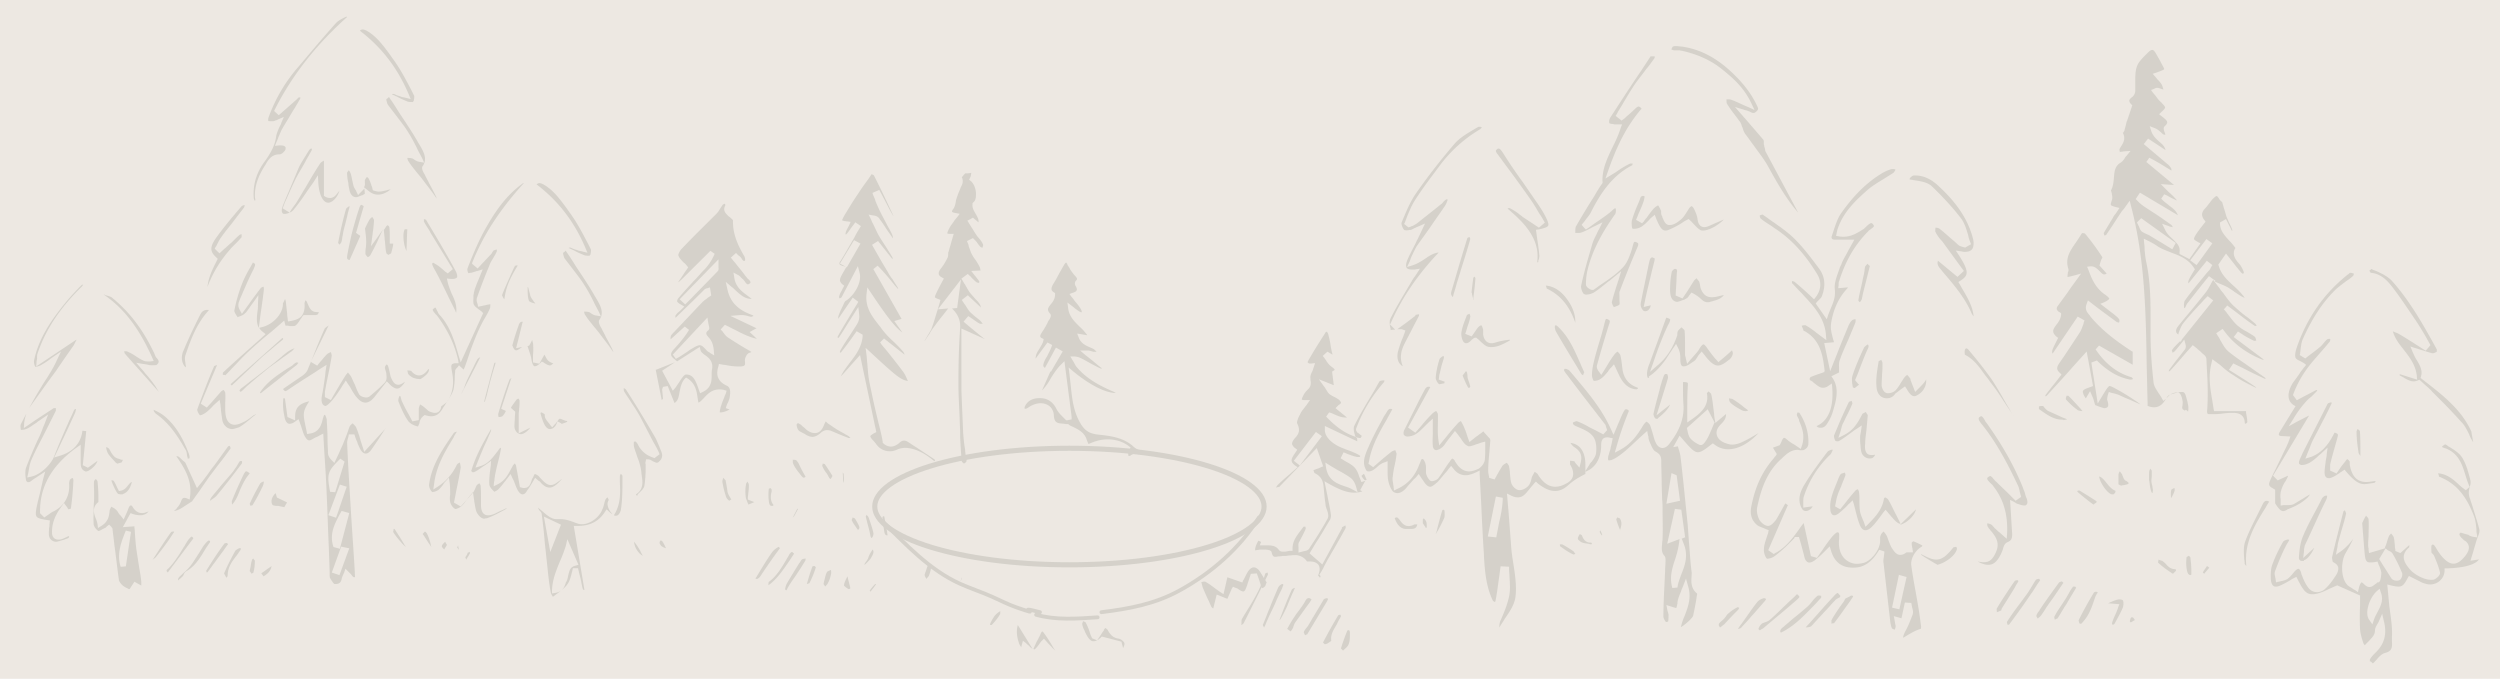 <svg width="1952" height="530" viewBox="0 0 1952 530" fill="none" xmlns="http://www.w3.org/2000/svg"><path fill="#ede8e2" d="M0 0h1952v530H0z"/><g style="mix-blend-mode:hard-light" opacity=".15"><path fill-rule="evenodd" clip-rule="evenodd" d="m1753.36 331-.66-.67c0-5.32-3.33-7.98-8.98-7.98h-1.34c-2.66 0-5.32.34-7.98.67-2.33.33-4.99.33-7.32.33h-1.33c-1.33 0-2 0-2-.33-.33-.33-.66-1-.33-3.66.67-10.64.33-21.62-.33-31.93l-.33-6.98c0-2-1.67-3.33-3.33-4.66l-1-1c-1-1-1.99-1.66-2.99-2.66l-3.33-2.66-5.32 5.99c-4 4.66-7.99 9.31-12.31 13.97-.33.33-.67.33-1 .66v-1a257.2 257.2 0 0 1 8.65-11.3l3.33-4.33c.66-.66 1.66-2 .99-4.65l-.99-3.66-2.33 3c-.67.66-1 1.32-1.67 1.99-1.33 1.66-2.32 3-3.66 4.32-.33.34-.99.67-1.33 1a6.93 6.93 0 0 1-.66-2c1.33-2 2.99-3.65 4.99-5.65l1.33-1.33.67.33.99-2 24.29-30.26-4.33-3.32-1.33 1.33c-1.66 1.66-3.32 3.66-4.99 5.32-3.99 4.32-8.31 8.98-12.31 13.97-1.99 2.33-2.99 5.32-3.99 7.98 0 .33-.33 1-.33 1.33-1-.67-1.66-1.33-1.66-2.33-.34-1.33.66-3 1.66-4.32l4.32-5.32a875.08 875.08 0 0 0 16.64-20.29c1.66-2 2.99-4.32 3.99-6.32.67-1 1-2 1.66-3l.67-.99 4.32 5.65c1 1.33 2 3 3.33 4.33 2.33 3.32 4.99 6.98 7.99 9.97 3.32 3 6.65 6 10.31 8.65 2.33 1.66 4.66 3.66 6.99 5.66.33.33.66 1 .99 1.66h-1.33c-5.65-3.66-10.98-7.98-16.3-11.97l-5.32-4-2.66 3c.99 1 1.99 2.33 2.99 3.66 2.33 2.99 4.66 6.31 7.65 8.98a37.8 37.8 0 0 0 7.65 4.98c2 1.33 4 2.33 5.66 3.66.67.33 1 1.67 1.33 3-.66.33-1.33.33-1.66.33-2.66-1.33-5.33-2.66-7.99-4.32l-2.99-2-1.66-1-2 2.66-1.33 1.66 23.62 17.63h-1.33c-12.98-5.32-22.62-12.64-29.61-22.28l-1.33-1.66-4.99 3.32 1 1.66a25.75 25.75 0 0 1 2.33 4c1.99 3.32 3.65 6.65 6.65 8.98 5.65 4.65 11.98 8.64 17.96 12.96l9.98 6.99c.34.33.67.67.67 1h-.67c-5.65-2.66-11.31-5.32-16.96-8.32l-7.65-3.66-3.33 5 6.32 3.98c4.66 3 9.65 5.99 14.31 9.32l.66.66h-.33c-6.32-3-11.98-5.99-17.3-9.64-3.33-2-6.32-4.33-9.32-6.99-1.33-1.33-2.99-2.33-4.65-3.66l-2.67-2-.66 3c-2.66 10.31-1 20.29.66 29.6.34 2 .67 4.32 1 6.32l.33 1.66h24.96v1c.33 2.33.99 4.99.99 7.65-.33.66-.99 1-1.33 1.33Zm-47.24-10.31c-.66-.33-1.66-1-1.99-1.33-.34-.67-.34-1.66 0-3 0-1 .33-2.32 0-3.32-.34-2.33-1.34-6.32-3.66-6.65h-.67c-2 0-3.99 1-5.32 1.66l-.67.33c-1.33.67-1.66 1.67-2.33 2.67l-.33.33c-2.33 4.32-5.32 6.65-9.31 6.65-1.34 0-3-.33-4.66-1h-.33v-3c-.34-8.64-.34-17.28-.67-26.26-.67-43.9-1.33-85.14-12.31-127.05l-1-3.99-3.32 4.66c-.67 1-1.67 2.33-2.67 3.32l-3.99 5.99c-2.66 4.32-5.65 8.65-8.32 12.64 0 .33-.99.33-1.33.66a6.93 6.93 0 0 1-.66-2c1.66-2.99 3.66-5.98 5.32-8.97.67-1 1.33-2 2-3.33.66-1.33 1.66-2.33 2.33-3.32l2.66-4-2.66-.66c-2.67-.66-4-1.33-4-1.66-.33-.34 0-1.67.67-3.66.66-1.66.33-3.33 0-4.99 0-.33 0-1-.33-1.33 0-.67-.34-1-.34-1.33 1.67-3 2-6.65 2.33-9.98.34-4.65.67-8.98 4.99-11.64 1.67-1 2.66-2.33 3.66-3.99.34-.66 1-1.33 1.33-1.66l3-3.66-4.66.33c-.67 0-1.66.33-2.33.33-.33 0-1 0-1.33.34-.33-1-.33-2-.33-2.33.33-1 1-1.66 1.33-2.33 1.66-2.66 3.66-5.98 1.33-10.3 0 0 0-.34.33-.34.33-.67 1-1.33 1-2.33.33-1 .67-2.33 1-3.66.33-1 .33-2.33 1-3.32.66-2.33 1.66-4.66 2.33-6.99l1.66-4.99-1-1c-.66-.66-1.33-1.66-1.33-2.65 0-1 1.33-2 2-2.66 1.66-1 2.66-3.33 2.66-5v-6.64c0-2.66 0-5.33.33-8.32.33-2.33 1-4.65 2-6.32 1.66-2.66 3.66-4.65 5.98-6.98l1.67-1.66c1.33-1.33 2.33-2 3.32-2 1.34 0 2.33 2 3 3 1 1.99 2.33 3.98 3.33 5.98 1.33 2.66 2.99 5.32 2.99 5.99-.33.66-3.33 1.66-5.99 2.66l-2.99 1 1.99 2.32c.67.67 1.33 1.66 2 2.33 1.33 1.33 2.66 3 3.33 4.32.33 1 .66 2 .99 3.33l-2.99-1c-.33 0-1-.33-1.66-.33-.67 0-1.33 0-2.33.66l-2.66 1 1.66 2.33c.67.67 1.33 1.66 2 2.33 1.33 2 2.66 3.66 4.65 5.32.67 1 2.67 2.66 2.67 3.66s-2 2.66-3 3.66l-1.66 1.66 2.99 2.33c1.67 1.33 3.33 2.66 3.33 3.99 0 .66-.67 2-2 3-1.33 1.32-.66 3.32.34 5.64 0 .34 0 .34.33.67-.33.33-.67.33-1 .33-.67 0-1.66-1-2.66-2-1.33-1-2.66-2.32-4.33-2.99l-4.32-1.66 1.33 4.32c1.33 3.33 3.66 5.66 5.99 7.65 2.33 2 4.32 3.66 4.99 6.66l-13.64-8.98-2 2.66-1.33 1.66 6.32 5.32 12.98 10.97c1.33 1.34 2.33 2.67 2.33 3.66v.67s-.34 0-.67-.33l-3.33-2a173.55 173.55 0 0 0-13.3-7.65l-2.33 3.33 21.62 17.96-10.31-.67 6.32 6.32c2.33 2 4.32 4 5.99 5.99v.33h-.33c-1-.67-2-1-3.33-1.66-2-1-3.99-2.33-5.99-3l-2.33 3.33c1.66 2 3.66 3.32 5.66 4.99 2.99 2.32 5.99 4.32 7.32 7.98l-29.61-17.63-3.33 5 1.33 1.32 1.33 1.33c1 1 2.33 2 3.66 3 2.66 1.66 4.99 3.32 7.65 4.98 4.66 3 9.32 6.32 13.98 9.65.33.33.66 1 .99 1.66-.66 0-1.33-.33-1.99-.33 0 0-.33 0-.67-.33-.33 0-.66-.34-1-.34l-4.65-1.66 2.33 4.66c1.33 2.99 3.66 5.32 5.98 7.31 3.33 3.33 5.99 5.66 5.33 10.31v1.33l7.65 4 8.65-12.31-2-1c-1-.66-2.99-1.66-2.99-2.33-.33-1.66 3.99-7.31 7.98-12.3l1-1.33-1-1.33c-2.33-3-2.33-5.66.34-8.65 1.33-1.33 2.32-2.66 3.32-4 1.33-1.65 2.33-3.32 3.99-4.65 1-1 1.67-1.33 2-1.33.33 0 1 .67 1.66 1.67a7.9 7.9 0 0 0 2.67 2.99s.99 3.66 1.33 4.66c.66 1.99 1.33 4.32 1.99 6.65.67 1.66 1.33 2.99 2 4.65 1 2 1.99 4 2.66 5.99 0 0 0 .33-.33.66l-4.66-9.3-4.66 2.65v1.33c.33 5.66 3.99 9.31 7.32 12.97a38.5 38.5 0 0 1 4.66 5.66c-3.33 5.32 1 9.97 2.66 11.97 1.66 1.66 2.99 4.32 3.99 6.98 0 .34-.33.67-.66 1.33-.34-.33-1-.66-1.33-1-2.33-2.65-4.66-5.65-6.99-8.64l-4.99-6.32-5.99 8.65.33 1c2 6.98 6.99 11.3 11.65 15.63 3.33 2.99 6.32 5.98 8.65 9.3-3-.99-5.32-2.99-7.99-4.65-2.66-2-5.65-3.99-8.98-5.32l-6.32-2.66.33-.66-4.99-3.66-5.65 6.98-10.98 13.97c-.67.66-1 1.66-1.33 2.33-.34.66-.67 1.66-1 1.66h-.33c-.34-1-.34-4.32.33-5.65 3.99-5.66 8.65-11.31 13.31-16.96 1.99-2.33 3.66-4.66 5.65-6.66a6.8 6.8 0 0 0 1.33-2l.34-.66.99-1.66-4.32-3.33-14.31 17.63c-.66-1.66.34-3.32 4.33-9.98l.66-1-.66-1c-4.33-6.98-11.31-9.64-17.63-11.97-4-1.66-7.99-2.99-11.32-5.32-1.33-1-2.66-1.66-4.32-2.66-1-.33-1.66-1-2.66-1.33l-3.33-1.66.33 4c.34 1.65.34 3.32.34 4.98.33 3.33.66 6.65 1.33 9.64 3.32 15.3 3.32 31.27 3.32 46.56v10.98c0 11.97 1 23.94 2.33 36.25.34 3 2.33 5.65 4 8.31.66 1 1.66 2.33 2.32 3.66l1.33 2.33 2-1.66 1.66-1.67c.67-.66 1.34-1.66 1.67-1.66.66-.33 1.66-.33 2.33-.66 2.33-.67 4.65-1.33 6.32-1.33 1 0 1.66 0 1.99.33 1.33.67 2 4.32 2.67 6.65.33 1 .33 2 .66 3a14.4 14.4 0 0 1 0 5.31c-2-1.99-2.33-1.33-2.33-.66Zm3.99-117.4 4.99 3.66 12.31-16.96-4.65-3.33-12.65 16.63Zm-41.58-29.6.66 1.33c.34.33.34 1 .67 1.33.66 1.33 1 3 2.33 4.33 1.33 1 2.99 1.66 4.32 2.32 1 .34 1.67.67 2.66 1.34 3.66 2.32 7.32 4.32 10.98 6.65l5.99 3.66 2.66-5-26.95-19.28-3.32 3.32Zm-25.29 145c-.99 0-2.33-.66-3.66-1-.99-.33-2.32-1-3.66-1.32 0-.34-.66-2-.99-3.33a16.84 16.84 0 0 0-1.33-3.66l-1.67-3.99-3.32 5.66c-1-1.34-1.67-2.67-2-3.66-.67-2.33-1-3 5.99-5.32l1.66-.67-4.99-26.94-9.31 10.31c-7.32 8.32-14.64 16.3-21.96 24.28-.33.33-.67.33-1 .33v-.66c2.66-3.66 5.32-6.99 8.32-10.65l4.32-5.65-1.33-1.33c-2.66-2.33-2.66-4.32-.33-7.65 5.32-7.65 10.31-15.3 15.97-23.94 1-1.67 1.66-3.33 2.33-5.32.33-.67.66-1.34.66-2.33l.67-1.66-5.33-3-19.62 28.94c-1-2 0-3.66 3.66-10.98l.66-1.33-1.33-1c-3.99-3.66-2.66-5.65 0-9.31 1.66-2 3.33-4.66 3.66-7.65v-1.33l-1-.66a4.04 4.04 0 0 1-2.33-2.33c-.33-1 .34-2.33 1-3 3.33-4.65 6.65-8.97 9.98-13.96l7.99-10.98-5.99 1.66c-1.67.34-3.66 1-4.66 1 0-.33 0-1.33.33-3.66.34-.66.67-1.66.34-2.66-2.67-8.31 1.33-13.97 5.65-20.28 1.66-2.33 3.33-5 4.99-7.65h.33c1 0 2 .33 2 .33a177.3 177.3 0 0 1 13.64 18.62l-1 2c-.33 1-.66 2-1 3.32l-.33 1 5.66 6.32c-.67.33-1.33.67-2 .67-1 0-2.33-1.33-3.66-2.66-1.66-1.67-3.66-3.66-6.32-3.66h-1l-2.33.33 1 2.33c2.33 6.32 5.32 14.3 13.31 19.62 2.33 1.66 2.99 2.66 2.99 3 0 .33-.99 1.32-3.66 2.65l-3.32 1.33 5.65 4.33c2 1.66 3.99 3 5.99 4.65l.33.34c1.33 1 2.67 2.32 3 3.32 0 .34 0 1.33-.33 2-.67 0-1.34-.34-1.67-.34-4.99-3.65-9.98-7.31-15.3-11.3l-7.32-5.66-1 2.66c-1.66 4.33.33 6.66 2.33 8.98l.66 1c7.99 9.65 18.64 18.3 32.61 27.27h.33v10.31l-26.28-14.96-2.66 2.99c7.65 11.3 16.63 18.3 27.61 21.62.67 0 1.33 1 1.66 1.66-.66 0-1.33.33-1.66.33h-.66c-8.65-1.66-16.64-5.98-24.96-13.97l-.99-1-2.67 1-1.66.67 4.99 31.93 3.99-6.66c2.66-4.32 4.33-6.98 5.33-6.98.99 0 3.32 1.33 6.32 3l2.99 1.66c3.33 2 6.66 3.99 9.98 6.32 1.67 1 3 2 4.66 3.32-3.33-1.33-6.65-3-9.98-4.32-2.66-1-4.99-2.33-7.65-3.33-1-.33-2-.66-3.33-1-.67 0-1-.33-1.66-.33l-2-.66-.66 2a16.35 16.35 0 0 0-.67 3.98c1.66 5 1 6.32-2 6.65ZM1312.43 489.67a47.02 47.02 0 0 1 2.99-8.97c2.67-6.98 5.33-13.96 2.67-22.93l-1.67-5.98-2.33 5.98c-.66 1.66-1.33 3-1.66 4.32-1.33 3-2.33 5.65-2.66 8.3v.67c-.34 1.66-.67 3.32-1 3.66-.67 0-7.66-2.33-7.66-2.33l.67 3.32c0 .67.33 1.33.33 1.67.33 1 .67 1.99.67 2.65 0 2 0 3.99-.34 5.32-.33 0-1 .33-1.66.33-1.33-1.66-2-3.32-2-4.32 0-7.3.34-14.28.67-21.6l.66-13.62c0-2.99.34-5.97.34-8.63 0-1 0-2.66-1-3.66-2.33-2.66-2-5.65-1.67-9.3 0-1.33.34-2.66.34-3.66.33-7.97 0-15.94 0-23.58 0-2.33 0-4.99-.34-7.31 0-3.99-.33-8.3-.33-12.3 0-5.64-.33-11.62-.33-17.27 0-3.32-.33-5.65-4.66-7.98-1.33-.66-2.66-3.32-3.66-5.64-.34-.67-.67-1.67-1-2.33-.33-1-.67-2-.67-2.99 0-.33 0-1-.33-1.33l-.66-3.65-2.67 2.32c-1.33 1.33-2.99 2.66-4.32 3.99-3.66 3.32-6.99 6.64-10.99 9.97-3.32 2.65-5.99 4.65-8.98 5.98-1.33.66-2.33.66-2.67.66h-.66s-.67-.66 0-3.65c.33-1 .66-2.33 1-3.33.33-1 .66-1.66.66-2.65l1-4 .67-3.65-2-.33c-1-.33-1.66-.33-2.33-.33-4.66 0-4.66 4.32-4.66 6.31 0 5.65-1.66 15.62-10.98 19.94-.67.33-1 .66-1.67.66l3.67-5.98a8.6 8.6 0 0 1 1.66-2c1.33-1.99 2.99-3.98 3.33-6.64.33-2.65.66-8.97-2.33-12.95-2.66-3.66-7.66-5.65-12.32-7.65-3.32-1.32-3.66-2.32-3.32-3.32.66-.33 1.99-1 2.99-1a64.04 64.04 0 0 1 9.65 4.66l4 1.99 6.99 3.65 2.99-3.32-.33-1c0-.33-.34-.66-.34-1-.33-.99-.33-1.98-1.33-2.98l-16.97-21.93-10.65-13.95c-1.33-2-3-3.66-3.99-5.65 0-.33 0-1 .33-1.33h.33c.67 0 1 0 1.67.33.99.33 1.99 1 2.66 2l3.66 4.31c10.32 12.3 20.97 24.92 27.96 40.54l1.99 4.32 3.66-8.64c1.34-3 2.33-5.65 3.66-8.3 1-2 1.67-3 2.33-3 .34 0 .67 0 1.34.33.99.67 1.33.67 0 3.33l-.34 1a237.75 237.75 0 0 0-8.32 24.58l-1.33 4.65 4.33-2.32c8.65-4.66 13.64-11.97 17.97-19.27.67-1 1.66-2 2.33-2.66 1.33.66 2.66 2 2.99 2.99.67 2 1.34 3.98 2 6.31.67 2 1 4.32 2 6.31 1.66 4.32 4.33 4.99 5.66 4.99s3.32-.67 5.32-3.33c5.66-7.3 11.98-17.6 10.98-30.9-.33-4.31-.33-8.96-.33-13.28v-4c2.66 0 3.33.34 3.66.67.34.34 0 3 0 4.32-.33 4.65-.33 9.64-.33 14.95v11.64l3.33-2.33c6.65-4.66 13.98-10.3 11.98-20.6l1.33-1.33c.67.66 1.66 1.33 2 2 1 3.98 1.33 7.97 1.99 12.95.34 2 .34 3.99.67 5.98l.67 3.65 8.32-6.97c0 3.32-1.34 5.31-4 7.97-3.33 3.32-3.66 5.98-3.33 7.97.34 2 1.67 4.66 6.33 6.65 1.99.66 3.66 1.33 5.66 1.33 4.65 0 8.65-2.33 12.64-4.32 0 0 6.99-3.99 7.99-4.65-6.99 7.64-15.64 12.62-23.63 12.62-3.99 0-7.65-1.33-10.65-3.65l-1.33-1-1.33 1c-4.99 3.99-7.99 5.98-10.32 5.98-3 0-5.99-3.32-12.31-10.63l-2-2.33-4.99 8.97 3.66-.66c0 .33.33 1 .33 1.33.67 1.99 1.33 4.31 1.66 6.3 2 16.62 3.67 34.23 5.66 53.5l1 13.95c.67 7.31 1 14.95 2 22.6.33 1.32 0 2.99 0 4.31-.33 4-.33 9.3 4.32 12.96v.67l-.33 1.99c-.66 4.65-1.66 9.63-2.66 14.29 0 1.66-5.66 6.97-9.65 9.3Zm-1.67-64.12a74.14 74.14 0 0 1-2.99 11.62c-2.33 6.98-4.33 13.96-2 21.93l4-.33c.33-3.32 1.66-6.64 2.99-10.3 2.66-6.64 5.66-14.29 2-23.59l-1.67-4.32 2.67-1-3-21.59-4.99-.66-5.99 27.24 9.65-3.66-.67 4.66Zm-9.65-32.23 10.65-2.33-2.66-19.93-1.66-.67-2.33-1-4 23.93Zm15.98-59.14.33 1.33c0 .33.33 1 .33 1.66.34 1.66 1 3.66 2 4.98 2 2.33 4.99 4.32 7.65 5.32h.67c.67 0 2.33 0 5.66-6.31 1-2 1.99-4.32 2.99-6.65.34-1 2-4.65 2-4.65l-5.33-10.3-16.3 14.62Zm-145.11 149.5c2.66-5.97 4.99-11.95 6.32-17.93 1-4.99.67-9.97.34-14.95 0-2-.34-4.32-.34-6.32v-1.99l-6.65-.33-1 7.64c-1 6.64-1.67 12.96-3 19.6 0 0-.33.33-.33.67-1-.34-1.66-1-1.66-1-5.33-10.96-6.33-23.26-6.99-34.89v-1c-1-14.61-1.67-29.56-2.33-43.85l-1-18.94v-2.99l-2.66 1.33c-3 1.33-5.66 2.33-8.32 2.33-3.67 0-6.99-1.66-9.66-5.32l-1.66-1.99-1.66 2c-1 1.32-2 2.65-3 3.65-2 2.32-3.99 4.98-5.99 6.98-2.66 2.32-4.33 3.65-5.66 3.65-1.66 0-3.33-1.33-5.66-4.98-.33-.34-3.32-4.99-3.32-4.99l-1.67 2c-.66 1-1.66 1.66-2.33 2.32-1.66 2-3.33 3.66-4.99 5.65-1.66 2.33-4.66 4.98-7.65 4.98-1 0-1.67-.33-2.67-.66-1.66-1-3.33-4.32-4.32-8.3-.67-2.67-.67-5.66-.67-8.98V360.1l-2.66 1c-2 .66-4 1.99-5.66 3.65-2 1.66-3.99 3.32-6.32 3.32-.67 0-1 0-1.67-.33-3.99-5.98-1.66-11.63 1-17.94l.33-.67c3-6.98 6.66-13.95 10.32-20.6 1-2 2-3.98 3.33-5.64 1.66-3.33 2.66-3.66 3.33-3.66.33 0 1 0 1.66.33-1.33 2.66-2.99 5.32-4.32 7.98-6 10.3-11.99 20.93-13.98 33.22l-.34 1.33 3.67 2.66 4.99-4.32c2.99-2.66 6.32-5.32 9.65-7.98a22.4 22.4 0 0 1 2.66-1c.33 1 1 2.33 1 3a83.5 83.5 0 0 1-1.66 9.63c-.67 2.66-1 5.65-1.34 8.3-.33 1.67 0 3.33.34 5.32 0 .67.33 1.67.33 2.66l.33 2.66 2.67-1.33c8.65-3.99 13.97-10.3 17.3-19.6l.33-.67c.67-1.66 1-2.99 1.67-2.99h.66c.34.34 1.67 2 2 4 .33.99.33 1.98.33 3.31v3.66a11.85 11.85 0 0 0 3 5.65c.33.33 1 .66 1.66.66 1.33 0 4-1 5-2.32 1.66-2.33 3.32-4.66 4.99-7.31 1.33-2 2.33-3.66 3.66-5.32 1.33-2 2-2.66 2.33-2.66.33 0 1.66 1 2 2 2.33 3.98 5.65 7.97 10.98 7.97 2 0 4.33-.67 7.32-2 2.33-1.32 4.66-4.31 4.99-6.97.34-3.32.34-6.31.34-8.97v-5.32l-2.67.67c-1.33.33-2.66 1-3.99 1.33-2 .66-4.33 1.66-5.99 1.66-.33 0-.67 0-1-.34-2-.66-3.66-2.99-5.33-5.64l-2.99-3.99-1.66-2-3.33 4.33c-1.67 1.99-3.33 4.31-4.99 6.64a11.9 11.9 0 0 1-4 3.32c-1 .33-1.66.67-2.33.67-2 0-2.66-2.33-2.66-3.66-.33-3.32 0-6.64 0-10.63v-10.3l-3.33 3-3.66 3.65c-2.33 2.32-4.33 4.32-6.66 5.64-1.66 1-4.32 1.67-5.99 1.67-.66 0-1 0-1.66-.34-.67-.33-1-.66-1.33-1-.34-.99-.34-2.65.66-4.31l2.33-4.65c4.33-8.64 8.66-17.61 13.32-26.25.66-1.33 1.66-2.33 2.99-2.33.33 0 1 0 1.33.34l-17.3 31.56 5.65 3.99 4.66-5.32c2.67-3.32 5.66-6.64 8.66-9.63a11.5 11.5 0 0 1 2.99-2c.67 1 1.33 2 1.33 2.66v5.65c0 4.32-.33 8.97.34 13.95l.66 4.65 5.99-7.3a179.4 179.4 0 0 1 7.66-8.98c1.33-1.66 2.66-2.65 3.32-2.65 0 0 .67 1 2 3.65 1 2.33 2 4.65 2.66 6.98l1 2.99 1 2.65 4.99-3.98c2-1.33 4-3 5.99-4.32l.67 1c1.33 1.32 2.66 2.99 3.99 4.31.34.34.67 1.33.67 1.67l-1 11.96c-.33 3.65-.66 7.3-.66 10.96 0 1.33 0 2.66.33 3.65 0 .34 0 1 .33 1.33v1.33l4.33 1.33.66-1.33c.67-1 1-2 1.67-2.99 1.33-2.32 2.66-4.65 3.99-6.64.67-.67 1.66-1.33 3-2h.33c.66 1 1.66 2 1.66 3 .34 1.66.67 3.65.67 5.64.33 2.33.33 4.65 1 6.98.66 2.32 3.33 5.31 5.99 5.65h.66c2.67 0 5.66-2 6.99-3.66 1-1.33 1.67-2.99 2-4.65.33-1 .33-1.66.67-2.32.66-1.33 1.33-2.33 1.99-3.66 1 .67 2.33 1.33 2.66 2.33 4 6.3 8.32 9.3 13.32 9.3 2.66 0 5.32-.66 8.32-2.33 5.66-2.65 6.99-6.97 4.66-12.62-.34-.33-.34-.67-.67-1.33-.33-.33-.66-1-.66-1v-2.99h.33c1 0 2 .34 2.99.34 0 0 .34.33.34.66.33.33.66 1 1 1.33l2.66 2.99 1-3.99c1.33-5.65-.34-8.97-5-11.96a10.08 10.08 0 0 1-2.99-3.32c9.98 1.33 11.65 10.96 11.65 16.94v7.31c-5.33 2.66-9.65 5.32-13.65 8.97-3.33 3-6.65 4.32-9.98 4.32-4.33 0-8.66-2-13.65-5.98l-1.33-1.33-1.33 1.33c-1 1.33-2.33 2.66-3.33 3.99-2.99 3.65-5.32 6.98-9.32 6.98-1.66 0-3.33-.34-5.32-1.33l-3.33-1.66 1.33 15.61 2 26.58c.33 4.32 1 8.64 1.66 12.62 1.33 8.64 2.66 17.28 1.67 25.59-.67 5.98-4.33 11.63-8.33 17.27-1.33 2.33-2.99 4.65-4.32 6.98 0-3.32.66-4.98 1.33-6.31Zm-10.32-64.78 6.66.67.33-2c.67-3.32 1.33-6.97 2-10.3a90.91 90.91 0 0 0 2.66-16.6v-2l-5.32-1-6.33 31.23ZM562 322c0-1.33.33-2.66.67-3.98a64.27 64.27 0 0 1 2.66-7.3c.34-1 .67-2 1.34-3.33l.66-2.32-2.33-.67c-1.33-.33-2.33-.33-3.33-.33-5.67 0-9 3.32-12 6.64-1.34 1.33-2.67 3-4.34 3.66-.33-1.33-.33-2.33-.66-3.66-.67-5.3-1.67-10.95-7.34-14.94l-1.66-1-1.34 1.34c-2.33 2.98-3 6.3-3.66 9.62-.67 3.65-1 6.97-4 8.97l-5.34-13.28-3.66.66-.67 2 .67 7.3-1 1L512 288.8l15-5.97-10 6.64 8.33 15.6 2-2.32c1-1.33 2-3 3-4.32 1.34-2.32 3.67-5.64 5-5.98h.67c5.33 0 7.33 4.98 9.67 11.95l1 2.66 2-1c7-3.31 7-8.96 7-13.6 0-1.33 0-3 .33-4.32 1-5.98-2.67-8.96-5.67-10.96-1.66-1.32-3-2.32-3.33-3.65l-.67-2.65-17.66 11.28-2.34-1.99c-1.66-1.33-2.33-2.32-2.33-3.32s.33-2 1.67-3.65c4.33-4.65 8.66-9.63 12.33-15.6l-3.33-2.66-11 9.96c-.34-1.66 0-2.99 1.66-4.65 8-8.3 15.67-16.6 23.34-24.56 1-1 2-1.66 3.33-2.66.67-.66 1.33-1 2.33-1.66l1-.66-1-6.31-2 .66c-.66 0-1.33.34-2 .67l-7 6.97c-5 4.98-10.33 9.96-15.33 14.94 0 0-.33.33-.67.33v-1.33c.67-1.33 2-2.65 3.34-3.65l1.66-1.66 2-2-2.33-1.32c-2.33-1.33-3-2-3.33-2.66 0-.66.33-1.99 1.66-3.31 3.67-4.32 7.67-8.64 11.34-12.62 3-2.99 5.66-6.3 8.66-9.3a40.1 40.1 0 0 0 7.67-11.95l-3.33-2.32-20 19.92c-1.67 1.66-3.34 3.32-5 4.64v-.33c1.33-1.99 3-4.31 4.66-6.97l3-4.31-1-1.33c-.66-.67-1.33-1.66-2.33-2.32-1.67-1.66-3.67-3.66-4.33-5.65-.34-.66 1-3.65 2.66-5.31A701 701 0 0 1 548 178.25l11.33-11.28c1-1 2-2.33 2.67-3.65l2-3c.33-.66 1.33-.99 2-1.32.33.66.33 1.33.33 1.33-2.33 4.31.67 6.64 2.34 8.3.33.33.66.66 1.33 1l.67.66c.66.66 1.66 1.33 1.66 1.99-.33 11.29 4.67 20.58 8.67 27.55.67 1 1 3 .67 3.66l-.67.33c-.33 0-1.33-.67-2-2a7.78 7.78 0 0 0-2.33-2.32c-.34-.33-.67-.33-.67-.66l-1.33-1.33-4 3.65 1.33 1.66c1 1.33 2 2.33 3 3.65 2.33 2.99 5 5.98 7 8.97.67.66 1.33 1.66 2 2.32 1 .66 2 2 2 2.66 0 .33-.33.66-.67 1-.66.32-1 .66-1.33.66-.67 0-2-1.33-2.67-2.66-.66-.66-1-1.33-1.66-1.66-.34-.33-.34-.66-.67-.66-.67-.67-1.33-1.66-2.67-2.33l-3.66-1.99.66 3.98c1 7.3 6 10.96 11 14.61 1 .66 1.67 1.33 2.67 2h-.33c-5 0-8.34-3-12.34-6.65-1-1-2-1.99-3-2.65l-4.66-3.99 1.33 5.98c2.67 12.28 11.33 16.93 19.33 19.92.34 0 .67.33 1 .66-.66.33-1.33.67-1.66.67-1 0-2-.34-3-.67-1.34-.33-3-.66-4.67-.66h-1l-7.67.66 20.34 9.63-5.34 2.99 5.67 5.3c-6-1.32-11.33-3.98-17-6.96-2.33-1-4.33-2.33-6.67-3.32l-1.33-.67-3.33 3.65 1.33 1.33c.33.34.67 1 1 1.33.67 1 1.67 2.32 3 3.32 6 3.98 12 7.64 16.67 10.3l.66.32c.34.34 1 .67 1.34 1-.34.33-.67.33-1.67.66-2.33 1-3.67 4.65-3.33 6.64 0 1 .33 2.33-.34 3-.66.99-3 .99-4.33.99-3 0-6.33-.33-9.67-1-1.33-.33-3-.33-4.33-.66l-1.67-.34-.33 1.67c-1.67 5.3-2 11.28 6.33 15.27 2.67 1 3.34 3.98 2.34 9.62-.34 1-.67 2.33-1.34 3.66-.33.66-.66 1.32-1 2.32l-.66 1.99 3 1c-1.34.66-2.34 1.32-3.67 1.66-2 .66-3 .66-4 .66Zm-36.67-45.15 2.34 3.32c3.33-1.66 6-3.65 8.66-5.31 1.34-1 2.67-2 4-2.66 2.67-1.66 4.67-2.65 6-2.65 1.67 0 3 1.33 5.67 4.31a7 7 0 0 0 2 1.33s.33 0 .33.33l3.34 2-.34-3.99c-.33-3.65-1.33-6.97-3.33-9.3-3-3.31-3.33-4.3-1-6.3 1.33-1 .67-2.66.33-4.32 0-.33-.33-1-.33-1.66l-.67-3.98-27 28.88Zm5.34-43.16 4.33 3.99 5-4.98c6.67-6.97 13.67-13.94 20.33-20.92 1-1 .67-1.99.67-2.98V202.49l-30.33 31.2ZM730 360c-.33 0-1-.33-1-.33-5.68-4.66-12.7-9.3-21.39-9.97h-1c-1.34 0-3.68.33-5.35 1-2 1-4.34 1.66-6.35 1.66-4 0-7.68-1.67-10.02-4.66-.33-.33-.67-.66-1-1.33-.67-.66-1.34-1.66-2-2.32-2.35-2.33-2.35-3.33-2.35-3.33 0-.33.34-1 3.35-2.66l1.33-.66-12.7-60.15-5.68 6.31c-3 3.32-6.01 6.98-9.35 10.3 1.67-3.65 4.34-6.98 7.01-10.63 4.68-5.98 9.36-12.3 10.03-20.6v-1.34l-4.68-2.66-4 5.66a295.83 295.83 0 0 1-8.03 10.63c-.33.33-.67.33-1 .66v-1.32c2.34-4.32 5.01-8.31 7.68-12.3 1.67-2.66 3.68-5.65 5.35-8.31 1.67-2.66 2.34-4.99 2-7.98l-.66-5.98-6.35 9.97c-3 4.66-5.68 9.3-8.69 13.63-.33.33-.67.66-1 .66 0-.66-.34-1 0-1.33 3.67-6.64 7.68-12.96 11.36-19.27l4.68-7.65-4.35-3.32L654.48 249c0-1 0-2 .34-2.66 1-3 2.34-5.65 3.67-8.31.34-1 .67-1.66 1.34-2.66l.33-.33c6.69-3.99 13.04-14.63 11.03-21.94l-1.34-5.31-12.7 24.26-.33.33-1.34.66c-.33-.66-.33-1-.33-1.32.34-1.67 1-3 2-4.66.34-.66.67-1.66 1.34-2.66l.67-1.33-1.34-1c-3-2.65-2.34-4.31.34-8.97.33-.66 1-1.66 1.34-2.32l1.33-2.33-2.34-.66c-2.34-.67-3-1.33-3-1.66 0-.34-.34-1 1-2.66 2.67-4.32 5.34-8.98 8.02-13.63 1.33-2.33 2.67-4.32 3.67-6.65.67-1 1.34-2.32 2-3.32l2.01-3.32-4.34-3-2.68 3.66c-1.33 1.66-2.33 3.32-3.67 4.99l-1 1c-.34-.34-.34-.67-.34-1 .34-1.33 1-3 2-4.66l1.01-2 1-2.32-2.67-.33c-3-.33-3.68-.66-4.01-1 0 0 .33-1 2-3.98 3.01-4.99 6.02-9.97 9.36-14.96l1.34-2c2.34-3.65 5.01-7.3 7.68-10.96l2.68-3.99c1 .33 2 1 2 1.33 5.68 11.3 11.03 22.6 15.04 31.24l-.34-.33c-2.67-4.32-5-9.3-7.35-13.63l-3.34-6.31-5.35 2.32.67 2c.67 1.33 1.34 2.99 1.67 4.32 1.34 3.32 2.68 6.31 4.35 9.64 1.67 3.32 3.34 6.31 5.01 9.63 1.34 2.33 2.67 4.66 3.68 6.98.33 1 .66 2 .66 2.66v.33c-2-2.99-4.34-5.98-6.35-9.3-1.33-2-2.67-3.99-4-5.65-.67-1.33-2.01-2.66-5.02-3l-3.67-.66 1.67 3.33c.67 1.33 1 2.66 1.67 3.65 1.34 2.66 2.67 5.65 4 8.31 1.68 3 3.68 5.98 5.36 8.64 2 3 4 6.32 6 9.64v1.33l-11.35-14.3-4.68 3 4.34 7.64c2.68 4.66 5.35 9.3 8.02 13.63 1 2 2.34 3.99 3.68 5.65 1.34 2.32 3 4.65 4.34 6.98v.33h-.33l-2.34-2.66c-4.01-4.98-8.35-10.3-13.37-15.29l-3.34 2.66L703.94 249l-5.68 1.66 6.35 8.97c-5.69-3.99-12.03-12.3-24.06-30.24l-3.34-4.99-.67 5.65c-1 9.97 4.34 16.95 9.02 22.94.67 1 1.67 1.99 2.34 2.99 3 4.32 6.68 7.97 10.36 11.3 2 1.99 4.34 4.32 6.35 6.64a6.43 6.43 0 0 1 1.67 3l-16.04-12.63-1.67 1.66-1.34 1.33 1 1.66 5.01 5.98c3.68 4.65 7.69 9.64 11.37 14.62 1.67 2 2.67 4.32 4 7.31 0 .34.34.67.34.67-5.68-1-9.02-3.66-29.07-22.27l-4.01-3.65.67 5.31c.33 2.33.33 4.66.67 6.98.33 4.66.66 8.64 1.33 12.97a736.88 736.88 0 0 0 5.68 26.25l1.34 5.65 1 3.99c1 3.99 2 7.97 2.67 12.3v.66l.34.33a9.01 9.01 0 0 0 6.01 2.66c2 0 4.35-1 6.35-2.66 1.34-1.33 2.68-2 4.01-2 1 0 2 .34 3 1l3.02 2c5.68 3.65 11.7 7.64 17.7 11.63.34.66.34 1 .34 1.33Zm-74.18-154.2 5.35 2.98 10.69-18.6-5.01-2.67-11.03 18.28ZM1850.37 516.34v-1.32c1-2 2.66-3.65 4.31-5.3 6.97-6.63 9.29-14.59 6.63-24.86l-1.32-5.63-2.32 5.3c-.33 1-1 1.99-1.33 2.65-.99 1.66-1.99 3.31-1.99 5.3 0 3.32-2.32 5.3-4.64 7.96l-2.65 2.65c-.33.66-.66.66-.66.66s-.67-.66-1-1.33c-.99-2.98-2.32-6.96-2.65-10.93-.33-6.3-.33-12.6 0-18.56v-7.95l-17.9-7.96-.67.34c-1.66.66-3.64 1.65-5.3 2.31-3.98 2-8.29 3.98-12.6 4.31h-1c-4.97 0-7.29-3.97-10.61-10.27l-1.65-3.31-1.99.99c-1.33.66-2.32 1.32-3.32 1.99-2.32 1.32-4.64 2.65-6.96 3.64-1.33.67-2.65 1-3.65 1-.99 0-3.31 0-3.98-4.97-.33-4.97 0-8.95 1-11.93a111.29 111.29 0 0 1 8.62-18.23c.33-.66 2.65-1.66 3.98-1.66l.66.33c0 .33-.66 1.33-.99 2-.34.65-.67.99-1 1.65-3.31 6.3-5.97 12.6-8.95 20.55-.66 1.65-.33 3.31 0 4.63 0 .67.33 1 .33 1.66l.33 2.65 2.66-.66c.66 0 .99-.33 1.65-.33 1.33-.33 2.99-.66 4.64-1.66a22.28 22.28 0 0 0 3.98-3.97c.67-.67 1.33-1.66 1.99-2.32 1.66-1.66 2.65-1.66 2.65-1.66.34 0 1.33.66 1.99 2.98l.34 1.33c1.32 3.31 2.65 6.96 4.97 9.94a8.32 8.32 0 0 0 7.29 3.98c2.32 0 4.64-1 6.3-2.66 3.65-3.31 6.3-7.29 8.62-10.93 1-1.66 1.99-3.98 1.33-6.3-.66-1.65-1.99-2.65-3.98-3.64-.33-.67-.66-2.66-.66-3.65 2.65-11.6 5.63-23.2 8.95-36.12.33 0 .66-.33.99-.66.33.66 1 1.99 1 2.65-1 4.97-2.66 9.94-3.98 14.58-.66 2.32-1.33 4.64-1.99 7.29a17.16 17.16 0 0 0-.66 3.65l-.33 1.65-1 4.97 4.31-2.98a41.91 41.91 0 0 0 9.28-9.61 116.3 116.3 0 0 1-5.96 11.27c-3.65 5.96-3.98 18.89.99 24.52 1 1.33 2.65 1.99 3.98 2.98.66.33 1.33 1 2.32 1.33l2.32 1.66.66-2.99c1-3.97 1.99-4.64 2.32-4.64 0 0 .67.34 1.33 1 1.66 1.66 2.98 2.65 4.64 2.65 1.99 0 3.32-1.33 4.64-2.32.67-.33 1.33-1 1.66-1.33h1l.66-.66c.99-1.33 1.33-5.3 1.33-6.96-.34-1.99-1-3.64-1.66-5.3-.33-.66-.67-1.33-.67-1.66l-.66-1.66-1.66.34c-1.65.33-2.98.33-3.97.33-2.33 0-3.65-.33-4.31-5.97-.34-3.97-.67-7.95-1-12.26l-.99-12.6c.66-.99.99-2.31 1.65-3.3.34-.67.67-1.33 1.33-2.33.99 1 1.99 2 1.99 2.99.33 3.97 0 8.28 0 12.26 0 1.99-.33 4.3-.33 6.3 0 1.32 0 2.98.33 3.97v1l.33 2.65 12.27-3.65.33-1c0-.32.33-.99.66-1.65.67-1.99 1.33-4.64 2.32-6.96.33-.66 1-1.32 1.66-1.99 1 1 1.66 2 1.99 2.65.66 2 .66 4.31.99 6.63 0 1 0 1.99.34 2.99v1.32l3.97 1.66 6.97-6.3c0 1 0 1.66-.33 1.99-7.63 6.63-2.66 12.92.66 16.9 3.65 4.3 11.27 8.28 16.58 8.28.99 0 1.99 0 2.65-.33 1.32-.66 4.97-2.98 4.31-5.63-1-4.3-2.65-8.29-4.31-12.26-.33-1-1-1.66-1.66-2.32-.33-.33-.66-.66-.66-1 0-1.32-.33-4.97.33-5.63.33-.33.66-.33.99-.33.67 0 1.66 1.66 2.32 2.65l.34.66a50.71 50.71 0 0 0 3.64 5.3c3.65 4.31 6.63 6.3 9.62 6.3 3.98 0 7.29-3.64 9.61-6.63 1.99-2.65 2.65-4.97 2.32-6.95a6.4 6.4 0 0 0-3.64-4.65l-.34-.33-.66-.66c-1.99-1.66-2.65-2.98-2.65-3.64 0 0 0-.67.66-1.33 1 0 2.65.66 3.98 1 .66.33 1.66.33 2.32.66 0 0 .33 0 .33.33.67.33 1.99 1 3.98 1.32l2.65.34-.33-2.66c-.33-1.32-.33-2.65-.33-3.97-.33-2.99-.66-6.3-1.66-9.28-6.3-16.9-14.58-26.51-27.51-31.48 0 0-.34-1.66-.67-2.32v-.33c6.96.66 11.61 4.63 16.25 8.94 1.66 1.66 3.64 2.98 5.3 4.31l2.99-2.65a76.75 76.75 0 0 1-3.32-9.28c-2.65-8.62-5.64-18.23-17.9-21.54 0-.33-.33-.33-.33-.66 1.32-1 1.99-1.66 2.65-1.66.66.33 1.32.66 1.99 1.33 3.98 2.31 8.29 4.97 10.61 8.28 3.64 5.3 5.3 12.26 6.96 18.56.33 1.66 0 3.31-.66 5.3a16.22 16.22 0 0 0-.67 3.98c0 1.66.33 2.98.67 4.3l.33.67c.66 2.32 1.66 4.97 2.32 7.29 1.66 5.63 3.65 11.27 4.97 16.9.33 1.33-.33 3.31-.99 4.97-.33 1-.67 1.66-1 2.65-.99 2.98-1.66 5.64-2.65 8.95l-2.32 7.62 6.63-1c-2.65 3.99-11.6 6.64-24.87 6.97h-1.98v1.99c-.34 6.62-5.97 10.6-11.28 10.6-1.99 0-3.98-.66-5.96-1.32l-5.97-2.99-4.64-2.32-1 1.66c-2.98 5.63-4.31 6.63-7.29 6.63-1.33 0-3.32-.33-5.97-1l-2.65-.66.66 6.96c.33 3.64.66 6.96.99 10.27.34 2.32.67 4.97 1 7.3.66 5.3 1.33 10.93.99 16.56v3.32c.34 4.64 0 7.62-4.97 8.94-2.98.67-4.97 2.99-6.96 5.3-1 1-1.99 2.33-2.99 2.99-1.65-1.66-1.98-1.66-2.32-1.66Zm4.98-54.35c-5.64 5.64-9.29 17.24-5.31 22.2l2.32 3.32 1.33-3.97c.66-2 1.66-3.65 2.65-5.64 2.32-4.3 4.97-9.28 2.65-15.24l-.99-2.99-2.65 2.32Zm2.32-25.51 2.65 4.3 6.96 10.94c1 1.33 2.99 1.66 3.98 1.66.66 0 1.33 0 1.99-.33.99-.34 1.66-1.33 1.99-2.32.33-.67.66-2.32.33-3.32a125.3 125.3 0 0 0-7.29-14.91 5 5 0 0 0-2.99-2.32c-.33-.33-.66-.33-.99-.66l-1.66-1.33-4.97 8.29ZM1030.47 451c-.33-.66-1-1.33-1.33-1.66 1-2.32 2-5.63.33-8.29-1.32-1.66-3.32-2.65-6.64-2.65h-2.32a11.1 11.1 0 0 0-9.63-4.97c-1.66 0-3.32.33-4.98.33-1.33.33-2.66.33-3.98.33-1 0-2 .33-3.32.33-1 0-1.67.33-2.66.33-1 0-2.33 0-2.99-3.31-.33-1.66-2-2.33-6.64-2.33h-2.32c-.67 0-1.67.34-2.33.34-.66 0-1.33.33-1.66.33v-.67c0-1.65 1-3.98 2-5.97.32-.33.32-.66.66-.99l1.99 1-1 2.65h5.65c3.65 0 6.97.33 9.3 3.65 1 1.32 2.65 1.32 3.65 1.32.99 0 1.66 0 2.65-.33.67 0 1.66-.33 2.33-.33h1.99v-2c0-5.63 3.32-9.94 6.64-14.25.67-1 1.33-1.66 1.99-2.65h1.33c.33.66.33 1.32.33 1.66-.66 1.65-1.66 3.64-2.65 5.63-1 1.66-1.66 3.32-2.66 4.98-.66 1.32-.33 2.65-.33 3.98V431.44l2.66-.67c.33 0 .99-.33 1.32-.33 1.66-.33 3.32-.66 4.32-1.99l1-1.66a293.8 293.8 0 0 0 13.28-21.55c1.33-2.32.33-5.3-.67-7.96-.33-.66-.33-1.33-.66-1.99 0 0-.33-3.32-.66-4.97-.34-3.32-.67-6.97-1-10.28-.33-3.65-1.33-7.96-6.97-10.62-.34-.33-.67-1.65-1-2.32l3.65-1.32c.33 0 2.33-1 2.33-1l1.66-.66-4.98-14.26-28.56 29.51c-.33.33-.33.67-.66.67-1 .33-1.66.33-2.66.66.33-.66.66-1 1-1.66 2.98-2.98 6.31-5.97 9.96-8.95 1.33-1.33 5.97-5.3 5.97-5.3l-1.99-1.33c-4.31-3.32-2.99-5.31.33-10.28l1.33-2-1.66-1.32a6.1 6.1 0 0 1-2.32-2.98c-.33-1.66 1.33-3.98 2.99-5.64 2.98-3.65 2.98-6.3.99-10.61-.66-1 1-4.98 1.99-6.63l.34-.67c.66-1.66 1.99-3.31 3.32-4.97.66-1 1.33-1.66 1.99-2.66l2.32-3.31h-3.98c-1.99 0-2.32-.33-2.32-.33s-.34-.67.99-2.99c.67-1.66 1.99-3.31 3.65-4.97 2.99-2.65 2.33-5.64 2-7.96v-1c-.34-1.65.66-3.64 1.66-5.63l.99-2.99 1-2.98-3.32.33h-.67c-.66 0-1.32-.33-1.66-.66-.33-.33 0-1 .34-1.66 3.98-6.97 8.3-13.93 12.61-20.56l1-1.66s.66-.33 1-.33c0 0 .66 1 .99 1.99.67 2.65 1.33 5.3 1.66 7.63l.33 1.99c.34 1.99.67 3.97 1.33 5.96v.34l-3.98-2.33-3.65 3.32 1.32 1.66c.34.66 1 1.33 1.33 1.99 1 1.66 2.33 3.31 3.99 4.64 1.99 1.33 2.32 2 2.65 2.32 0 .34-.33.67-.99 1l-1 .66 1.33 10.61-11.62-4.64 3.98 5.64c.67.66 1 1.32 1.33 1.99 1 1.32 1.66 2.98 2.99 3.98a24.7 24.7 0 0 0 3.98 2.32c1.33.66 2.33 1.32 3.32 1.99.67.66 1.66 1.65 1.66 2.65l-.99 1c-.67.33-1 .66-1.66 1.32l-1.66 1.66 8.96 7.3h-1.33c-2.65 0-5.31-1-8.3-2.33a23.33 23.33 0 0 0-4.31-1.66l-2.33 3.32c7.64 7.96 14.28 12.6 21.58 15.25 2 .67 2.99 1.33 2.66 3.98l-25.23-11.93v3.31c0 4.98 5.31 10.28 12.28 13.27 1.33.66 2.66 1 3.99 1.66 2.98.99 6.3 2.32 8.96 3.64 1.99 1 2.33 1.33 2.33 1.66 0 0 0 .33-.34.66h-.99c-.67 0-1.33 0-2.33-.33-1.66-.33-3.32-1-5.31-1.66-.66-.33-1.66-.66-2.32-1l-1.66-.65-2.33 4.64 1.66 1c1 .66 1.99 1.32 3.32 1.98 2.33 1.33 4.65 2.66 6.31 4.65a16.73 16.73 0 0 1 2.99 5.96c.33 1 1 2.33 1.33 3.32l.66 1.66 2.99-1-3.98 7.3 1.66 1c-2 .66-4.32.99-6.31.99-5.98 0-11.96-2.65-19.26-6.63l-3.99-2.32 2.33 11.27c.99 5.3 1.99 9.62 2.65 14.26.34 1.66 0 3.31-.66 4.64-3.65 5.97-6.97 11.94-10.96 17.9l-4.98 8.3 9.96 8.62 14.95-27.52c.33-.33.33-.67.33-1 0-.33.33-.66.33-.66.66-.33 1.33-.66 2.32-1.33.34.67.34 1.66.34 2-2.99 5.63-6.31 11.27-9.3 16.57-1.66 2.66-2.99 5.3-4.65 7.96-1 2-1.99 3.65-2.99 5.64a38.5 38.5 0 0 1-3.65 6.3c1.33 1.32 1 1.99.33 2.32Zm4.98-85.55c1.66 9.61 8.63 12.26 14.61 14.25 1.99.67 3.99 1.33 5.65 2.33l4.31 2.32-1.32-4.65c-1-3.31-2.66-5.63-4.65-6.96-3.32-2.32-6.98-4.31-10.63-6.3l-4.98-2.98-3.65-2.32.66 4.3Zm-25.23-5.64 2.98 2.32 1.66 1.33 17.27-22.88-4.65-3.32-17.26 22.55ZM1486 498c0-.66 0-1.33.33-2 .67-1.99 1.67-3.64 2.67-5.64 1.66-3.32 3-6.97 4.33-10.3.67-1.98.33-3.64-.33-5.64 0-.66-.34-1.33-.34-1.99l-.33-1.66-5-.33-2.67 12.29-6-1.67.67 3.32c0 .67.33 1.33.33 2.33.34 1.33.67 2.32.34 2.99 0 .66-.34 1.33-.67 2-.67-.34-1.67-.67-2-1-.67-1-1-3-1.34-4.65-2-17.6-3.66-31.88-5.33-46.5-.33-1.66 0-3.32.33-5.3 0-1 .34-2.33.34-3.66l-4-1.33c-5.67 9.63-12.01 13.95-20.01 13.95h-.67c-8.66 0-14.33-4.32-17-13.28l-1-3.33-2.33 2.33-3 2.99c-2 1.99-4.01 3.65-6.01 5.31-1.66 1.33-3.33 2-4.66 2-1.67 0-3.34-1.67-4-5.32-.67-2.66-1.34-4.98-2.01-7.64l-2-6.97h-3.33l-.33 1-4 3.98a106.11 106.11 0 0 1-11.34 9.96c-1.33 1-4 2-5.67 2h-.33c-1.33-1.33-2.67-4.66-2.34-7.64 0-2.66 1.01-5.65 2.01-8.64.33-1.33 1-2.65 1.33-4.31l.33-1.66-1.66-.67c-.67-.33-1.67-.66-2.34-1-1.67-.66-3.67-1.32-5-2.32-4.33-3.65-6-8.63-4.33-15.6 3-14.95 8.66-26.57 17-36.2.67-.67 1-1.66 1.67-2l1-1.66-3-4.98 5.33-1.99.67-1.33c.33-.66.66-1.33 1-2.32.33-.67 1-2 1.67-2 .33 0 1 0 2.33 1.33 1.67 1.33 3.33 2.66 5.33 3.66l3 1.99 2.34 1.66 1-2.66c2.33-7.64.33-12.95-1.67-17.93-.33-.66-.67-1.33-.67-2.33l-1-1.99a5.62 5.62 0 0 1-.66-1.66c0-.66.33-1.66.66-1.99.34 0 1 .33 1.34.33 5 7.64 7.33 15.94 7 24.24 0 2.33-2.33 4.99-5 4.99h-1c-1 0-1.67-.34-2.34-.34-5.33 0-8.66 3.32-11.67 5.98l-1 1c-12 10.62-16.33 25.23-19 38.19-.67 3.65.67 7.3 1.67 9.3 1.33 2.32 4 4.64 6.67 4.97 3 0 5.33-3.65 6.33-4.65 2-3.32 4-6.97 6-10.62l1.34-2.33 2 1.33-15.34 35.2 4.33 3 1-.67c9.01-4.65 14.67-12.95 20.34-20.92.67-1 1.34-1.66 2-2.66l5.67 25.9 4.67 1.33s3-4.32 4-5.64c2.33-3.66 5-7.31 7.67-10.63 2-2.33 3.66-3.66 4.33-3.66.67 0 1 .34 1 .34.67.66.34 2.99.34 4.65-.67 6.3.66 11.62 4 15.27 2.66 2.66 6 4.32 10 4.32 1.67 0 3.33-.33 5-.67 6-1.66 12.34-9.63 13-16.27v-2.32c0-1 0-2 .34-2.66.33-1.33 1.33-2.32 2.33-3.32 1 1 1.67 2 2.33 2.99.67 1.33 1 2.66 1.67 4.32.67 1.66 1.33 3.65 2.33 5.31 1.34 2 3.34 5.64 6.67 5.64 1.67 0 3.34-.66 5-1.99h5.01l-.34-2.32c0-.67-.33-1.33-.33-2-.34-.99-.34-2.32-.34-2.98 0-.33.67-1 1.34-1.33 2.33 1 4.67 2 7 3.32 0 .33-.33.66-.67 1-4.66 2.65-8.67 8.96-8 14.6 1 7.31 2.34 14.62 3.67 21.92.67 3.66 1.33 7.64 2 11.63.67 3.98 1.33 8.96 2 13.94 0 .67 0 1.66-.33 2C1495 492.36 1491 495 1486 498Zm-8.67-23.58 5.67 1.33 5.66-25.24-6-1.66-5.33 25.57ZM881.07 356c0-1-.34-2-.34-2.99 0-.33.34-1 .67-1.32.33-.34.33-.67.66-1l.66-1.33-1.32-1c-4.63-3.64-10.6-5.3-16.55-5.3-4.96 0-9.92 1.32-14.89 3.65a20.33 20.33 0 0 1-1.65-3.98c-1.99-5.31-6.29-7.3-10.26-9.3-1.32-.66-2.65-1-3.64-1.99l-.33-.33h-1.65c-.66 0-1.66-.33-2.65-.33-4.3-.33-6.62-.67-6.95-6.64-.33-5.64-4.63-9.3-10.26-9.3-2.97 0-5.95 1-8.6 2.66-1 .67-1.99 1.33-2.98 1.66H800v-1.33c1.99-4.64 5.96-6.96 11.58-6.96h.66c5.63 0 9.93 2.98 12.58 8.3 1.32 2.65 3.3 4.64 5.29 6.63l1.65 1.66.67.66h.99c.66 0 1.32-.33 1.65-.33l1.66-.33v-2L831.1 282l-2.98 2.99c-2.97 2.99-5.29 6.64-7.6 10.29a42.16 42.16 0 0 1-6.95 9.62l6.61-14.93.34.33 9.26-15.93-5.3-2.99-8.6 15.93-.99-1c-.66-.99 0-2.65.33-3.64a17.85 17.85 0 0 1 2.32-4.32c1.32-2.98 2.98-5.64 3.97-8.96l-3.64-1.99L808.6 280c0-2.99 1.33-5.3 2.98-7.63 1-2 2.32-3.65 2.98-5.97l.33-1.66-1.32-.67c-.67-.33-1.33-.66-1.33-1.32-.33-1 1.33-3.32 1.99-4.32 1.32-1.99 2.64-4.31 3.64-6.3.33-.67.66-1.66 1.32-2.33 1-1.66 1.99-3.65.66-4.98-2.64-2.98-1.65-4.31.66-7.3 1.66-1.99 3.31-4.31 3.31-7.63v-1l-.99-.66c-1-.66-3.3-1.99-.33-6.64 1.65-2.65 3.3-5.64 4.63-8.3l3.97-6.96c.33-.33.66-1 1.33-1.33.33.33.99 1 .99 1.66l.33.66c.66 1 1.32 1.66 1.65 2.66 1 1.66 1.99 2.99 3.31 4.64l.66.67c1.99 2.32 1.99 2.65.67 3.98-1.33 1.33-.66 3.65 0 4.31.66 1.33.99 2.33.66 3-.33.99-1.66 1.65-2.98 1.98l-2.65 1 1.66 2.32c1 1 1.65 2 2.31 2.99 1.99 2.32 3.64 4.31 4.97 6.63.33.67.66 1.33.66 2.33-.66 0-1.32-.33-1.99-.67-.99-.66-1.98-1.32-3.3-2.32-.67-.66-1.33-1-1.99-1.66l-3.97-2.98.66 4.97c1 6.3 4.96 9.96 8.93 13.94 2.32 2 4.3 4.32 5.96 6.64l-7.94-1.33 1.32 3.32c1.66 4.31 5.3 5.97 8.27 7.3 1.66.66 3.31 1.33 4.3 2.32l1.33 1.33h-2.32c-.33 0-.99-.33-1.32-.33-1-.33-1.99-.66-3.3-.66h-5.96l4.3 3.65 2.98 2.32c2.97 2.32 5.95 4.98 8.93 7.3.33 0 .33.33.66 1h-.33c-3.64-1.66-7.28-3.65-10.92-5.65l-2.98-1.65c-1.98-1-3.64-2-6.62-2.33h-3.63l1.98 3.32c.33.66.66 1 1 1.66.65 1.33 1.32 2.66 2.3 3.65 7.62 8.96 17.88 14.27 27.8 18.59 1 .33 1.66 1 2.65 1.32-8.27 0-20.51-6.3-33.09-16.59l-3.97-3.32.66 5.31 1 8.96c.99 9.63 1.98 19.58 7.28 28.87 3.97 6.97 8.27 8.63 14.88 9.3 9.27 1 19.2 2.32 26.8 9.29 1.33 1.33 3.32 2.32 4.97 2.99-2.65 1.32-4.63 2.65-6.95 3.65-.33.66-1.32.66-1.98.66ZM752.67 362c-.67-.67-1.67-1.33-1.67-1.66-.67-6.33-1-12.65-1.33-18.98v-3.66c0-3.33-.34-6.99-.34-10.32-.33-8.98-1-18.63-1-27.62 0-14.65.34-29.3 1.34-43.27.33-6.33-1.34-10.65-6.34-15.65l4-.33 3-22.3-18 23.3 8-.66-3.33 4.32a199.57 199.57 0 0 0-7.67 9.99 32.98 32.98 0 0 0-3.66 5.66c-1.34 1.66-2.34 3.66-3.67 5.32v-.33c.67-1 1.33-2 2-3.33l3-5c2-4.99 3.33-10.31 5-15.3.67-2 2.33-8 2.33-8l-1.66-.66c-1-.33-2.34-1-2.67-1.33-.33-1 2.33-6 6-12.98l1-1.67-1.67-1c-1.33-.66-2.33-1.66-2.33-2.66-.33-1 .33-2.66 2-4.66a42.53 42.53 0 0 0 4.67-7.65c.66-1 .66-2.33.66-3.33 0-.67 0-1.33.34-1.66.66-2.67 1.66-5.66 2.33-8.33l1.67-5.65H742c-2 0-2.33-.34-2.33-.34s-.34-1 2.66-5.99c1-1.33 2-2.66 3-4.32.67-.67 1.34-1.67 2-2.33l2-2.67-3.33-.66c-2.33-.33-2.67-1-2.67-1s-.33-.67 1.34-2.66c1-1.67 1.33-3.66 1.66-5.33 0-1 .34-1.66.67-2.66.67-2.33 1.67-4.66 2.67-7l.33-.99c1-2 2.67-4.66 1-8.32.67-.67 1.67-2 2.67-3H756c.67 0 1.67-.33 2.33-.33 0 1-.33 1.66-.33 2.66 0 0-.33.34-.33.67s-.34.33-.34.66l-.66 1.34 1.33 1c2.67 2.32 4.33 6.98 4 11.31 0 2.33-.67 4.33-2 5.33l-.67.66v1c-.33 3 1.34 5.33 2.67 7.66 1.33 2.33 2.33 4.32 2 6.32l-4.33-3.66-2.34 1.33-2 1 2.67 4.33c1.33 2 2.67 4.32 4 6.32.67 1 1.33 2 2.33 3 1.34 1.66 2.67 3.32 3.34 5.32 0 .33-.34 1.33-.67 2.33-.67-.33-1-.67-1.33-.67-1-1-1.67-2-2.67-3.32-.33-.67-.67-1-1.33-1.67l-2-2-4.67 2.34.67 1.66c.33.67.66 1.33.66 2.33.67 1.66 1.34 3.66 2 5.32 1 2 2 3.67 3.34 5.33 1.33 2 2.33 3.66 3.33 5.66.33.66.33 1.66.67 2.66l-7.34.33 2.34 3c.33.67 1 1 1.33 1.66 1 1.33 2 2.33 2.67 3.66 0 0 0 .67-.34 1-.66 0-1.33-.33-1.66-.33-1.34-1-2.67-2.33-4-3.66-.67-.67-1-1.33-1.67-1.66l-1.33-1.34-5 3.66 1 1.67c.66 1 1 2 1.66 2.66 1.34 2.33 2.34 4.33 4 6.66 1.34 1.66 2.67 3 4 4.66 1.67 1.66 3 3 4 5 .34.32.34 1.32.67 1.99l-10.33-9.65-4.67 3.66 1 1.66c.67.67 1 1.67 1.67 2.33 1.33 2 2.33 4 4 5.66 1.66 1.66 3.33 3 5 4.33 1.33 1 2.66 2 3.66 3.33.34.33.67 1 1 1.33h-2c-1.66-.67-3.33-2-5.33-3.33-.67-.67-1.67-1-2.33-1.67l-1.67-1-3.67 4.33 4.34 3.66c4 3.33 8 6.66 12.33 9.99l-11-5-7.33-3.32V303.75c.33 11.65 1 23.63 1.33 33.95.33 4 .67 8 1.33 11.99.34 2 .34 3.66.67 5.65 0 .67.33 1.33.33 1.67.34 1 .34 2.33.34 3 0 .66-1 1.32-2 1.99.33 0 .33 0 0 0ZM1421.7 334c-.66 0-1.33 0-1.99-.33-.33 0-.66-.33-1.32-1 6.95-2.99 13.58-10.96 12.25-29.57l-.33-3.65-2.98 2a6.34 6.34 0 0 1-3.97 1.32c-2.65 0-4.64-2-7.29-3.99a5.95 5.95 0 0 0-2.32-1.66c-.66-.33-.99-1-.66-1.66 0-.66.99-1.33 1.32-1.33 1.66-.66 3.31-1.33 5.3-2 1-.32 1.99-.66 2.98-.99l1.66-.66.33-1c-1.32-10.63-2.65-23.59-15.57-30.9-.33 0-.99-.33-.99-.66-.33-1.33-1-2.33-1.33-3.66.67 0 1.33-.33 1.99-.33h.99a66.6 66.6 0 0 1 8.62 5.98l3.97 3 3.65 2.65-.34-4.32c-.99-11.63-7.61-19.93-14.9-27.9-1.66-1.67-2.98-3.33-4.64-5-2.32-2.32-4.64-4.97-6.96-7.3v-1.66c1 .33 1.66.33 1.99.66 3.31 2.66 6.63 5.65 9.94 8.64l5.3 4.98 1.32-1.66c4.31-5.65 4.64-11.96 1.33-17.6-9.61-15.95-20.54-27.91-33.46-36.22l-2.32-1.66c-2.98-2-5.96-3.66-8.61-5.98-.33-.33-.66-1.66-.66-2.33 0 0 1.32-.66 2.32-.66 1.32 1 2.98 2 4.64 3.32 6.62 4.65 13.58 9.3 19.21 14.62 7.62 7.3 14.24 16.28 20.21 24.25 4.63 6.32 5.29 13.63 1.98 21.93-.33.67-.99 1.33-1.98 2.33l-1.66 1.66-1 1.33 8.62 12.29 1.32-3.99 1.99-4.98c1.66-3.99 3.64-8.3 2.98-14.29-.66-4.98 1.66-10.63 3.64-16.28.34-1 .67-1.99 1.33-2.99 1.32-3.98 3.64-7.3 5.63-11.3.99-1.65 1.99-3.65 2.98-5.3l1.66-3h-14.91c-1.32 0-2.32-.33-2.65-1-.33-.33-.33-1 0-1.99l1-2.99c1.65-4.98 3.31-10.3 5.96-14.28 10.27-14.62 20.54-24.6 32.13-31.57a31.2 31.2 0 0 1 7.62-3.32h.66c.66 0 1.33 0 2.32.33-.33 1-.99 2-1.66 2.66l-7.95 4.98c-4.3 2.66-8.94 5.32-12.92 8.97-8.61 7.65-18.21 16.62-22.52 29.57-.33.67-.33 1.33-.66 2.33l-.67 3.32 1.99.33c1.33.34 2.65.34 3.98.34 5.63 0 10.27-2.66 14.9-5.65.67-.34 1-.67 1.33-1l.33-.33c.33-.33.99-.67 1.32-1.33 1.33-1 2.65-2.33 3.65-2.33.33 0 .99.34 1.32 1 .67.66.67 1 .67 1.33 0 .66-1.33 1.66-2.32 2.32-.67.67-1.66 1-1.99 1.67-10.6 10.63-17.89 23.25-22.86 39.2-.33.66-.33 1.66-.33 2.33v.66l-.33 2.33 7.62-.67c-.33.67-.66 1-.99 1.33-6.3 6.98-10.6 15.95-12.26 27.24-.33 2.66 0 5.32.66 7.98.33 1 .33 1.66.66 2.66.34 1.32.67 2.32 1 3.65l-7.62.66 4.64 21.93 5.3-13.29c2.65-6.97 5.63-13.95 8.61-21.26.66-1.66 1.66-3.66 2.98-4.98.66-.67 1.66-1 2.98-1 0 1.33 0 2.32-.33 2.99l-4.97 11.96c-2.32 5.32-4.97 10.96-6.95 16.61-1 2.33-.67 4.99-.67 7.64v2.33l-5.96 2.99 1.33 2c4.63 7.63 2.65 15.94 0 24.91a34.18 34.18 0 0 1-3.98 8.97c-1.66 3-3.31 4.32-5.63 4.32ZM261.06 456s-1-.66-3.33-4.64c-.33-.67-.33-2-.33-3v-1.65l-.66-19.25c-.67-13.93-1-27.87-1.67-41.47-.33-9.96-1-19.91-1.66-30.2-.34-4.64-1-17.25-1-17.25l-2.66 1.33c-1 .66-2.33 1.32-3.33 1.66-2 1-3.66 2.32-5 2.32-.33 0-1.32 0-2.66-2-1.66-2.31-2.33-4.97-3.32-7.96-.34-1.32-1-2.65-1.34-3.98l-1-2.65-2.32 1.66c-1.67 1.32-3.33 1.99-4.66 1.99-2.33 0-3.66-2.99-4-5.64-1-4.32-1.33-8.63-1-12.94V311h1.34l2 14.6 5.98 2.65v-2.98c0-7.63 4-10.29 10.99-11.95-1.67 2.66-3.33 5.31-4 8.3-.66 3.32.33 6.97 1 10.62.33 1.32.67 2.98 1 4.64l.33 2 2-.34c7.99-1 9.32-7.63 10.32-11.61.66-2.33 1-2.99 1.33-2.99h.33c.33.33 1 2 1.33 3.32.34 5.64.67 10.95.67 16.59 0 3.32.33 6.3.33 9.62 0 2 1 3.98 3 5.97l2 2 2.99-6.31 4-8.96c.66-1.99 1.66-3.98 2.32-5.97 1-2.32 1.67-4.98 2.66-7.3a7.67 7.67 0 0 1 2.33-2.32l.34.33c1 1 2 1.99 2.33 2.65a84.57 84.57 0 0 1 3.66 10.95c.66 1.66 1 3.32 1.66 4.98l1 3.32L301 334.56s0 .33-.33.33c-3 4.98-7 10.95-10.99 16.6-1.33 1.65-2.66 2.64-3.99 2.64-1.66 0-3-.99-4.33-3.31a53.92 53.92 0 0 1-2-4.32l-.33-1c-.33-.99-1-2.31-1.33-3.31l-1-2.99h-4.32l-.33 1.66c0 .33-.34 1-.34 1.33-.33 1-.66 2.32-.66 3.65.66 16.26 1.66 32.52 2.66 48.44 1 17.59 2.33 34.84 3.33 52.43v1.33c0 .66.33 2.32 0 2.65h-.67c-.66 0-1.66-1.33-2.33-2.32l-2-2-2.32-2.31-1 2.98s0 .33-.34.66c-.33 1-1.33 2.66-1.66 4.65-.67 2.99-2.66 3.65-4.66 3.65h-1Zm-2-8.96 6 2 7.65-20.91-6.32-1.33-7.32 20.24Zm5.66-44.46c-3.66 6.97-7.32 14.27-4.66 23.56l.34 1 4.99 1.32 7.32-27.87-5.99-1.66-2 3.65Zm-8.32-.33 4 1.32 2 .67 8.31-24.22-5.32-1.66-8.99 23.89Zm9.32-44.13c-9.98 9.95-10.65 11.61-7.99 25.88l4 .33 7.32-23.9-3.33-2.31ZM43.62 423c-1 0-2-.33-3-1-2.67-1.99-2.67-4.32-2.34-8.3 0-1 0-1.66.33-2.66v-1.66l.34-3-2-.32c-4.34-.67-7.35-1.33-8.35-2.66s-.67-4.32.33-8.97 2.34-9.3 3.34-14.29c.67-2.32 1-4.65 1.67-6.97l1.34-4.99-7.01 4.65c-1.67 1-3 2-4.34 3-1 .66-1.67.66-2 .66-1 0-1.67-1.33-1.67-2-.67-3.98-.67-7.64.33-9.96a381.65 381.65 0 0 1 8.68-20.6 90.1 90.1 0 0 0 3.67-8.3c.33-1 .67-2 1.34-3.33l3.33-8.64-5.34 3.66c-1.33 1-2.67 1.66-3.67 2.66-2.67 1.66-4.67 3.32-7.34 4.65-1.34.66-3 1-4.68 1h-.33v-.34c-.33-1.66-.33-3.32 0-3.99 1.34-2.65 2.67-5.31 4.34-8.3-.67 2-1.34 4.32-1.67 6.98l-.33 4.31 8.68-5.98c5-3.32 9.68-6.3 14.68-9.63h1.67v2l-8 15.94c-3.68 7.3-7.69 14.62-11.02 22.26-1 2.32-1.67 4.98-2 7.64-.34 1-.34 2.33-.68 3.32l-.66 3 3-.67c8.01-1.66 16.02-10.3 18.03-15.95a573.71 573.71 0 0 1 10.68-25.25c1.33-3.32 3-6.31 4.34-9.63.66-1.66 1.33-2 1.67-2h.33c0 .67-.33 2-.67 3-3.34 7.3-6.67 14.61-10.35 22.25l-6 12.63 4.34-1.33c10.34-3 16.69-9.97 17.69-19.6l3 .33-2.67 26.58 4 2 7.35-5.32c0 .33 0 .66-.33 1-1.34 3.31-6.35 7.3-8.68 7.3-3.67-1.33-4-3.65-4-7.97v-12.95l-3.35 2.32c-19.36 13.95-28.7 30.56-28.37 50.5v.66l3.34 3.32 1.33-1c.67-.33 1.34-1 2-1.32 1.34-1 2.68-2 4.35-2.66 8.34-4.65 12.35-11.96 11.68-21.6 0-1 .33-2.32.67-2.99.66-.66 1.67-1.32 2-1.32 0 0 .67 1 .67 1.66-.34 7.97-1 15.28-2 22.26-.34.33-1.34.33-2 .66 0-.33-.34-.66-.34-.66-.34-.67-.67-1.33-1.34-2l-1.67-2.32-1.67 2.32c-3.67 4.99-8 11.96-7.67 20.93 0 3.33 2 5.32 5 5.32.67 0 1.34 0 2.34-.33 1.34-.34 2.34-1 3.34-1.33l2-1h.67c0 .33-.33 1-.33 1.33-.34 0-.34 0-.67.33-.34 0-.67.33-1 .33-1 .34-1.67.67-2.67 1-2 .33-4 1.33-5.68 1.33Zm-20.7-104.65c2.68-4.99 5.68-10.3 9.35-16.28 1.34-2.33 2.67-4.32 4-6.31 2.68-4.32 5.68-8.97 8.02-14.3l3.34-6.97-6.34 4.32c-1 .67-2 1.33-2.68 2a75.62 75.62 0 0 1-6.67 4.31c-1.34.67-3.34 1.33-4.34 1.33a7.92 7.92 0 0 1-1-4.98c3.67-17.94 14.35-32.56 24.03-44.52 4.34-5.31 8.68-9.97 13.02-14.28.33-.34 1-.34 1.33-.67-.33.66-.66 1.33-1 1.66-17.02 16.61-28.37 33.56-34.71 52.5-.34.99-.34 1.99-.34 3.32 0 .66 0 1.32-.33 2.32l-.33 4.32 31.37-20.93v.33l-2 3.99c-4.67 6.64-9.35 13.29-14.02 20.26-7 9.3-13.68 18.94-20.7 28.58ZM1259.84 239.34c-.66-1-1.33-2.66-1.33-3.33 1-4.31 2.32-8.3 3.65-12.62.66-1.66 1-3.32 1.66-4.98l1.99-6.65-5.31 4.32c-1.66 1.33-2.98 2.66-4.64 3.66-3.65 2.98-7.29 5.97-11.27 8.63a13.5 13.5 0 0 1-5.97 1.66c-.99 0-1.33-.33-1.66-.33-1.32-.66-2.98-4.98-2.32-6.97 2.32-10.97 5.64-21.93 8.62-32.23.67-2.32 1.66-4.32 2.99-6.97.66-1.33 1.32-3 2.32-4.66l2.65-5.31-5.31 2.66c-1.32.66-2.98 1.33-3.97 1.99-2.66 1.33-4.98 2.66-7.3 3.32-.66.33-1.32.33-2.32.33H1230v-.66c0-2 0-3.65.66-4.65a556.98 556.98 0 0 1 14.26-23.59c1.66-2.99 3.32-5.65 5.3-8.64.67-.66 1.33-1.66 1-2.65-.33-9.64 3.65-17.94 7.96-26.91 2.32-4.65 4.64-9.64 6.3-14.95l.99-2.66h-5.64c-.66 0-.99-.33-1.65-.33-.67 0-2.32-.33-2.66-.66a6.03 6.03 0 0 1 1-4.65c7.96-12.3 15.91-24.59 23.87-36.22l6.3-9.63c.33-.33.33-.66.66-1 0 0 .33-.33.33-.66H1292c0 .66 0 1.33-.33 1.66-1.99 2.66-3.98 5.65-6.3 8.3-2.65 3.66-5.64 7.31-8.29 10.97-3.65 5.31-6.96 10.96-10.28 16.6-1.32 2.33-2.98 4.66-4.31 7.32l-.99 1.66 4.64 3.65 1.33-1c.99-.66 1.98-1.65 2.65-2.32a96.47 96.47 0 0 0 6.3-5.65c1.32-1.33 2.32-1.99 2.98-1.99.66 0 1.66.66 2.32 1.66-10.61 12.3-18.56 26.9-26.19 48.83l-1.99 5.65 4.97-2.99c1.66-1 3.32-2 4.65-2.99a71.68 71.68 0 0 1 9.61-5.65h1.99c0 .67-.33 1-.33 1.33-16.25 8.3-25.2 22.93-31.83 35.88-1 2.33-2.65 4.32-4.31 6.31-.66 1-1.33 2-2.32 3l-1 1.32 1.99 2.33 1.33 1.33s4.97-3.33 6.63-4.65c4.31-3 8.95-5.98 13.26-9.64l.66-.66c.67-.67 1.99-1.66 2.33-1.66 0 0 .33 0 .33.33.33.66.33 3.65-.67 4.65-7.95 11.3-17.57 26.58-21.55 44.51a48.6 48.6 0 0 0-.99 9.97c0 2.33 3.65 4.32 4.97 4.32h.67l.66-.33c1.99-1.33 3.65-2.66 5.63-3.99 5.97-3.99 12.27-8.3 17.25-13.62 3.31-3.65 4.97-8.64 6.63-13.62.33-1.33.66-2.32.99-3.65.66-2.33 1-2.33 1.33-2.33.33 0 .66 0 1.32.33.67.34 1.33.67 1.33 1 0 .33.33.66-.33 2.33a930.22 930.22 0 0 0-13.93 34.54c-.66 1.33-.33 2.66-.33 4V234.67c0 1 .33 2.66 0 3-.66 1-2.32 1.32-3.98 1.99-.33 0-.33 0-.66.33.33-.33 0-.33 0-.66ZM1753.95 442c-.66-.67-1.32-1.66-1.32-2 0-1 0-2-.33-3-.33-4.99-.67-9.98.66-13.97 2.65-7.32 6.28-14.31 9.59-20.97l3.97-7.99c1.33-3 2.65-3 3.31-3 .67 0 1.33.34 1.99.67-.99 1.33-1.99 3-2.65 4.33-8.6 13.64-17.2 27.96-15.22 45.93Zm28.79-42.94c-1.66 0-3.31-1.33-6.29-5.99v-10.65l-.99-.67c-4.3-2.33-4.63-3-2.32-7.98 1.99-4.33 4.3-8.66 6.29-12.98 1.99-4 3.64-7.66 5.63-11.66.66-1.33.99-2.32 1.65-3.66l1.65-4.66-6.61-.33c-1.33 0-2.32-.33-2.32-1-.33-.33 0-1.33.66-2.33l7.94-12.98 4.31-6.99-1.66-1c-7.28-4.99-2.32-14.64.33-18.3a117.8 117.8 0 0 0 5.63-8c.99-.99 1.65-2.32 2.64-3.32l1.33-1.67-1.66-1.33c-.99-.66-1.98-1-2.97-1.66-1.66-.67-3.31-1.66-3.64-2.66-.34-1-.67-3 .99-8 7.94-22.96 21.18-41.93 39.04-56.24.34-.34.67-.67 1-.67.33-.33 1.32-1.33 1.65-1.33.99 0 1.99.33 2.98.67-.33.66-.33 1.33-.66 1.66-1.66 1.66-3.64 3-5.63 4.33-2.64 2-5.29 4-7.61 5.99-10.26 9.98-18.53 22.3-26.14 39.27-.99 2.33-1.32 5-1.65 7.66 0 1-.33 2-.33 3.33l-.34 1.33 4.31 2.66s3.31-2.66 4.3-3.33c2.65-2 5.29-3.99 7.61-5.99.99-1 1.98-2 2.65-3 .99-1 1.65-1.99 2.64-2.66 0 0 .66-.33 1.33-.33.66 0 .99 0 .99.33 0 0 0 1.34-.33 1.67-3.97 5-8.27 9.65-12.24 14.31-7.28 8.32-12.58 16.98-16.22 26.63l-.33 1s1.65 2 1.99 2.66l.99 1.33 4.96-2.66c3.31-1.67 6.29-3.33 9.6-5 .33-.33.66-.33 1.32-.33 0 .34-.33.67-.33 1l-3.97 4c-1.65 1.33-3.31 2.66-4.63 4.32a77.95 77.95 0 0 0-9.27 12.65l-3.97 6.33 6.62-3.67c5.29-2.66 8.27-4.32 9.26-4.66l-28.12 46.94 3.64 3.66 7.94-3.66v.66c-.66 1.33-1.32 3-2.32 4.33-1.32 2-2.31 4.33-2.98 6.66a15.16 15.16 0 0 0-.33 6.65v5l2.32-.34h2.32c1.98 0 4.3 0 5.95-1 2.32-1.33 4.3-2.66 6.62-3.99 1.66-1 3.64-2.33 5.63-3.33-1 1.67-2.32 3-3.64 4-4.31 3.66-9.6 5.99-13.9 7.65a6.13 6.13 0 0 1-3.31 1.33ZM326.3 333c-2.97-.66-6.28-2.32-7.6-4.31-3.31-4.64-5.63-10.28-7.61-15.25-.33-1 .33-3.65.99-4.31h.33c.33.33.66 1.32.66 1.99.33.66.33 1.32.66 1.99 1.66 3.64 3.31 6.96 5.3 10.27l2.97 5.64 4.97-1v-8.95c0-1 .66-1.99.99-3.31.99.66 1.98 1 2.98 1.99.66.33.99 1 1.65 1.32 1 1 2.31 2.32 3.97 2.66 1 .33 1.98.66 2.98.66 1.32 0 4.3-.33 4.96-4.97 0-.34.99-.67 1.65-1.33 1-.66 2.32-1.66 3.3-2.98 4.3-6.64 5.3-14.26 3.32-23.55-.33-1.99-.66-3.98 0-4.97.66-.66 1.98-1 2.97-1h2.32l-.33-2.32c-2.65-11.94-7.94-23.2-16.21-34.48-.33-.33-.66-1-1.32-1.33-1-1.33-2.32-2.65-2.32-3.65 0-.33.33-.66 1-1 .66-.66.99-.66.99-.66.33 0 .99 1.66 1.32 2.33.66 1 1 2.32 1.65 2.98 8.27 8.62 11.91 20.23 15.22 32.16l1.65 5.31 17.54-38.46-1-1c-.66-.66-1.65-1.32-2.64-1.99-1.66-1.32-2.98-2.32-3.64-3.65-.66-1.32-.33-3.98-.33-5.96v-1c.33-1.99.66-4.31 1.65-6.63.66-1.99 1.65-4.31 2.65-6.63.33-1 .99-2.32 1.32-3.32l1.65-3.98-4.3 1.33c-.66 0-.99.33-1.32.33-.66.33-1.32.33-1.98.66l-1.33.34c-.66 0-1.65.33-2.31.33-.66-1.33-1-2.99-.66-3.65L366 207c3.3-8.3 6.94-16.91 10.91-24.54 8.94-16.58 17.87-29.51 31.1-39.13.33-.33.66-.33.99-.33-19.52 21.55-32.09 41.45-40.36 62.34v.66l4.3 3.65 3.64-3.98c2.32-2.32 4.63-4.97 6.95-7.3.33-.33.66-.99 1-1.65.32-.33.65-1 .65-1 .67-.33 1.66-.66 2.65-1 0 .67.33 1.33 0 1.67-.66 1.65-1.65 3.31-2.65 4.97-.99 1.66-2.31 3.65-2.97 5.64a512.47 512.47 0 0 0-9.93 25.86 6.6 6.6 0 0 0 .33 3.65c0 .33.33.66.33 1l.33 1.98 3.31-.66c1-.33 1.99-.33 2.98-.66 1-.34 2.32-.34 3.3-.67 0 1.33 0 2.32-.32 3.32a71.23 71.23 0 0 1-4.63 8.62 125.56 125.56 0 0 0-5.63 11.6c-2.64 6.3-4.96 12.6-6.94 18.57-1 2.99-1.99 5.97-3.31 8.96l-3.64-3.32-1.32 1.66-.33.33c-.34.33-1 1-1.33 1.99 0 1.66-.33 3.32-.33 4.97 0 3.32-.33 6.64-.99 9.95-.66 2.32-1.98 4.64-3.64 7.3l-1.98 2.98c-.67 1.33-1.66 2.65-2.32 3.65l-1 1.66c-2.3 3.64-4.95 5.3-8.6 5.3-1.31 0-2.3-.33-3.96-.66l-1-.33-1.32 1-.99.99c-.66 1-1.32 1.99-1.65 3.31 0 1.33-1 2.99-1.33 3.65ZM1095.33 286c-1.33-.67-2-1.66-2.66-2.33-1.67-2.66-2-5.99-1-9.65 1-3.33 2-6.65 3.33-9.65.67-1.33 2.33-6.32 2.33-6.32l-2-.67c-.66-.33-1-.33-1.66-.33H1091l3.67-2.66c3.33-2.33 6.33-4.66 9.33-6.99.67-.33 1-1 1.33-1.33 0-.33.34-.33.34-.33.66 0 1.33-.33 2.33-.33 0 .66 0 1.33-.33 1.66-1.67 3.33-3.34 6.32-5 9.65-2 4-4 7.65-6 11.64-2.34 4.66-4.34 10.65-1.34 17.64 0-.33 0-.33 0 0Zm-9.33-28.62c-1-2.99-1.33-6.65-.33-8.65 3.66-7.32 8-14.64 12.33-21.96 1.33-2.33 3-4.99 4.33-7.32a28.06 28.06 0 0 1 2.67-4l1.33-1.99 2.34-3.66-4.34.67h-2c-1.33 0-3.33-.34-4-1.33-.66-1-.66-3 .34-5.66 1.66-4 3.66-7.65 5.66-11.64 1-1.67 1.67-3.67 2.67-5.33l5.67-11.98-5.34 2.33c-1 .33-2 1-3 1.33-1.33.67-2.33 1.33-3 1.33-1 0-2 .34-3 .34-1.33 0-2-.34-2-.34-1.33-1.66-2.33-4.66-2-5.65 3.34-7.99 6.67-16.3 11.34-22.96 10-14.31 20-26.95 30-38.6 4-4.66 9.66-7.99 15.33-11.31 1-.67 2.33-1.33 3.33-2h.67c.67 0 1.33 0 2 .33a5.66 5.66 0 0 1-2 2 107.08 107.08 0 0 0-30.33 27.28c-7.67 10.32-14.34 18.97-20 27.95-2.34 3.66-4 7.66-5.67 11.65-.67 1.66-1.33 3.66-2 5.32l-.67 1.34 3.34 2.66 1.33-.34c.67-.33 1-.66 1.67-.66 1.33-.67 2.66-1.33 4-2.33 5.33-4.33 11-8.65 18.33-14.64.67-.33 1.33-1 1.67-1.66 1-1 2.33-2.33 3-2.33.33 0 .33 0 .66.33-.33 1.33-1.33 4-2.66 5.66-3.34 4.99-7 9.98-10.34 14.97-3.66 5.32-7.66 10.65-11.33 15.97-1.33 2.33-2.33 4.66-3.67 7.32-.66 1.33-1 2.66-1.66 4.33l-2 4.32 4.33-1.33c4-1.33 7-3.33 10-5.32 3.33-2.33 6.67-4.33 10.33-4.66-17 17.97-29 35.93-37.33 54.9l-.67 1.33 4 4h-.66c-1.34 0-2.67.33-3.67.33l1-.34ZM431.67 466c-.67-1.33-1.67-2.67-1.67-3.67-1.33-7-2-14-2.67-20.33-.66-6.33-1.33-12.33-2-18.67a430.46 430.46 0 0 0-2.33-21.66c0-1.34-1-2.34-1.67-3-.33-.34-.66-.67-.66-1-.34-.34-.34-1-.67-1.34 1.33 1 2.33 2 3.67 3 3.33 3 7 6 10.66 6h3c4.34 0 8 1.34 12.34 3l1 .34a12 12 0 0 0 3.66.66c6.34 0 13.67-5.33 16-11.66.67-1.34 1-2.67 1.34-4 .33-1.34.66-3 1.33-4 .33-.34.67-1 1.33-1.34l1 2-.33.67a6.29 6.29 0 0 0-.67 2.67c.34 2.33 1 4.33 2.67 6.33l1 1.33c-1-.33-1.67-1.33-2.67-2l-1.66-1.66-1.34 2c-5 7.66-11.66 11-22 11H448l8.33 50c-1.33 0-1.33-.67-2.33-5.34-.33-2.33-1-4.66-1.67-7.33l-1-4.33h-4c-3 12.66-3 13-15.66 22.33.33 0 0 0 0 0Zm10-39.33c-1.34 4-2.67 7.66-4.34 11.33-3 7.33-6 14.33-6.33 23v2.33l2.33-.33c6-1 7.34-4.67 8.34-7.67 0-.33.33-1 .66-1.33.67-1.33 1-3 1.34-4.67 1-4.33 1.66-6.66 5.66-7.66l2.34-.67-8.67-20-1.33 5.67Zm-12 4.33 8.33-21.33-13.33-6.34 5 27.67ZM481 402.67c-.67 0-1 0-1.67-.34l1.34-2.33c4-7.67 3.66-15.67 3.33-23.33V372c0-.67.33-1.33.67-2 .66.33 1 1 1.33 1.33V375c0 7.67 0 16-1.33 23.67-.67 1.66-1.67 4-3.67 4Z" fill="#485143"/><path fill-rule="evenodd" clip-rule="evenodd" d="M1404 166c-9.27-10.64-16.22-22.94-22.85-34.91-3.31-6.32-7.94-11.97-11.92-17.62-2.31-3-4.3-5.99-6.62-8.98-.66-1-1.32-2.33-1.65-3.66-.33-.66-.33-1.33-.67-1.66 0-.33-.33-.66-.33-1-.33-1-.66-2-1.32-2.99-1.33-1.66-2.65-3.66-3.97-5.32-2.32-2.99-4.31-5.65-6.3-8.98-.33-.66-.33-1.99-.33-3.32h1.33c.66 0 1.65 0 2.32.33 2.98 1 5.62 2.33 8.6 3.66 1.33.66 2.98 1.33 4.64 2l4.97 2.32-2.32-4.99c-5.63-11.96-13.58-19.28-23.18-26.93-8.61-6.98-19.2-11.63-31.12-14.3-.66 0-1.33-.33-2.32-.33H1307.65c-.99 0-1.66-.33-2.65-.66.33-1 .99-2.33 1.32-2.33.67-.33 1.66-.33 2.65-.33 1.33 0 2.65.33 3.98.33 14.57 2 27.81 8.98 40.39 21.28 8.61 8.31 14.24 15.96 18.21 24.27 1.33 2.66 1.66 3.33 0 4.99-1.32 1.33-1.98 1.33-2.65 1.33-.66 0-1.32-.33-2.65-1-.66-.33-1.65-.66-2.64-1-.67 0-1.33-.33-2.32-.66l-6.62-2 9.6 10.98c4.3 4.98 8.61 9.97 12.58 14.63.33.33.33 1.66.33 2.32 0 .67 0 1.67.33 2.33 0 .33 0 1 .33 1.33.33 1.33.33 3 1.33 4.32 9.27 17.3 17.21 32.25 24.83 46.55ZM99.93 459.53c-1.67-.67-2.68-1.33-3.68-2-2.01-1.66-3.01-3.32-3.35-4.32-1.34-9.32-2.34-18.97-3.68-28.3-.34-3.99-1-7.98-1.34-11.64 0-1-.67-1.33-1-2l-.34-.33-1.34-1.33-1.67 1.33-.67.67c-.34.33-.67.66-1 .66l-2.02 1c-1 .67-2.34 1.33-3 1.33-1.68-1-3.36-3.33-3.7-5-.33-4.32 0-8.98 0-13.3 0-2.33.34-4.66.34-7v-5.32c0-3-.33-5.65 0-8.32 0-.33.67-1 1.34-1.66.67.67 1.34 1.66 1.34 2 .34 3.66.67 7.32.67 11.31v4.66c-5.36 4.33-3.35 9.32-2 12.98.66 1.33 1 3 1.33 4.33l.34 3 2.67-1.67c5.03-3 6.03-7.32 6.37-11.32 0-1 .66-2.33 1.33-3.66 1.34.67 2.68 1.33 3.69 2.33a9.19 9.19 0 0 1 2 2.66c.34.67 1.01 1.33 1.68 2l2.34 3 2.35-5.33c.67-1.33 1-2.33 1.34-3.33.67-1.66 1.34-2.33 2-2.33.34 0 .67.34 1 .67 2.02 3.66 4.7 5.32 7.7 5.32 1.68 0 3.36-.66 5.03-1.33-1.67 2.33-4.35 3-6.36 3-2 0-4.02-.34-6.03-1l-1.67-.67-6.03 10.99 9.04-.67c0 1.67.34 3 .34 4.66.33 5 .67 9.65 1.34 14.31l2 12.98c.68 3.66 1.34 7.65 1.68 11.31v3l-5.36-3-3.68 5.66c-.67.33-1 0-1.34-.33Zm-1.67-45.26c-3.35 8.32-7.37 17.97-4.02 28.29l4.02-.34 4.01-26.95-4.01-1ZM1931 345c-.33 0-.33-.33-.33-.33-1-1.67-2-3.33-2.67-5.32-1.67-3.33-3.33-6.99-6-9.65a469.5 469.5 0 0 0-17.67-18.62l-5.33-5.32c-1.67-2-3.67-3.65-6-5.65-1-1-4-3.66-4-3.66l-1.33.67c-1 .33-2 .66-3 .66-3 0-5.67-1.66-9-3.65l-2-1v-1l13.66 4.32-.33-3.32c-1-8.31-5.67-14.3-10.33-20.28-3.67-4.66-7-8.98-8.34-14.3 0 0 .34 0 .34.33 1.33.66 3 1 4 1.66 4.66 2.66 9.33 5.65 14 8.65l7.33 4.65 3.67-4.32-.67-1.33c-1-1.66-2-3.66-3-5.32a233.38 233.38 0 0 0-7.33-11.97c-6.34-9.31-12-17.96-18.34-26.27-3.66-4.66-8.66-10.97-17.33-11.64 0 0-.67-1-1-1.66.33-.33 1.33-1 1.67-1.33 1 .66 2 1 3 1.33 4.66 2 9.33 4.32 12.66 7.65 14.67 16.3 25.67 36.24 35.34 53.87v1.66a6.2 6.2 0 0 1-3.34 1.33c-3-.67-5.66-1.66-9-2.66-1.33-.33-2.66-1-4.33-1.33l-4-1.33 1.67 3.99c1 2.32 2 4.65 3.33 6.65 2.67 4.32 4.67 8.31 3.33 12.63l-.33 1.33 3 2.33c15 11.64 29 22.61 36.67 39.57.33 3 1 5.32 1.33 7.98ZM174 292.67c0-.66 0-1.99.33-1.99a731.53 731.53 0 0 1 17.18-15.55l6.28-5.62c1.65-1.32 9.58-8.6 9.58-8.6l-1.98-1.65a9.38 9.38 0 0 1-2.98-3.31l2.65-.66c8.59-2.32 15.53-10.26 15.86-17.54v-1c.66-.98.99-1.98 1.65-3.3.33 1 .66 1.66.66 2.65l.99 8.93c0 1.32.66 5.96.66 5.96l1.98-.34c3.97-.66 7.27-1.98 8.92-4.3 1.66-2.31 2.32-5.62 1.99-9.26 0-.66.33-1.65.66-2.65.66.66 1.32 1 1.32 1.66 2.31 5.3 3.3 7.6 8.26 7.6h.99c-.33 1-1 2-1.32 2-.66.32-1.65.32-2.97.32H237.1l-.66.66c-.66.67-.99 1.66-1.65 2.32-1.32 1.99-2.64 4.3-4.3 5.3-.65.32-1.31.32-2.64.32-.99 0-1.98 0-2.97-.33h-1.98l-1-3.97-2.64 2.32-7.26 6.29a339.46 339.46 0 0 0-16.52 14.22c-3.97 3.64-7.6 7.28-10.9 10.92-2.98 2.98-5.62 5.95-8.6 8.93-.66-.33-1.32-.33-1.98-.33Zm28.08-36.72c-1.98-3.64-1.65-7.94-.99-13.24.33-1.65.33-3.64.33-5.29l.33-6.95-3.96 5.63c-1 1.32-1.98 2.64-2.64 3.64-1.66 2.31-2.65 3.97-4.3 5.29-1 1-2.64 1.65-4.63 2.32-.33 0-.33.33-.66.33-.33-.33-.33-.67-.66-1-.99-1.32-1.98-3.3-1.98-3.97a122.96 122.96 0 0 1 6.6-22.5 96.14 96.14 0 0 1 5.96-11.57c.66-1.32 1.32-2.32 1.98-3.64 1.32.66 1.65 1 1.65 1.32.33.67-.66 2.65-1 3.64-3.96 7.61-7.26 15.55-10.56 23.16l-1 2.65a7.29 7.29 0 0 0 .67 6.28l1.65 2.98 5.28-7.28c2.98-4.3 5.95-8.27 9.25-12.57.34-.66 1.33-1 2.32-1.32.33.66.33 1.32.33 1.98-.66 6.29-1.65 12.9-2.65 19.85l-1.32 10.26ZM1539 243.69c-5.3-11.93-13.9-21.87-21.85-31.15l-1.32-1.65c-2.32-2.65-3.64-4.64-2.65-7.3l15.23 12.6 4.96-4.64-16.22-22.2c-.66-1-1.32-1.66-1.98-2.32a31.27 31.27 0 0 1-3.98-5.96c-.33-.67 0-2 0-3.32 1.33 0 2.32.33 2.98.67 2.98 2.32 5.96 4.97 8.94 7.62a86.07 86.07 0 0 1 5.63 4.97c.99.99 2.32 1.32 3.31 1.65.33 0 .66.33 1.32.33l1 .33 4.63-2.64-.66-1.66a28.07 28.07 0 0 1-1.66-5.63c-1.32-4.31-2.65-8.95-5.29-12.6-6.29-8.28-13.91-16.56-22.84-25.18-2.98-2.98-7.95-3.97-12.25-4.63l-1.99-.33c-.66 0-1.32-.34-1.65-.34-.34 0-1.33 0-1.66-.33v-.33c.33-1 2.32-2.65 3.31-2.65h.99c5.96 0 11.59 2.32 16.89 6.96 15.56 13.91 24.82 27.83 28.47 43.07.66 2.98.33 5.63-.67 7.29-1.32 1.99-3.97 2.32-5.62 2.32-1 0-1.66 0-2.65-.33l-4.64-.66 2.65 3.97c8.28 12.92 6.95 15.57.99 19.55l-1.65 1 .99 1.65c1 1.66 1.66 2.98 2.65 4.64 3.97 6.62 7.61 13.25 8.28 20.54-1-1.32-1.66-2.32-1.99-3.31ZM254 317c-3.67-1-3-5.97-2.67-7.96 1-4.64 1.67-9.61 2.34-14.26.33-1.98.33-3.97.66-5.63l.67-4.31-3.67 2.32c-2.66 1.66-5 3.31-7.66 4.97-6.34 3.98-13 8.3-19.34 12.6-1 .66-1.66.66-1.66.66-.34 0-1-.66-1.67-1.65l2.33-1.66c4.34-2.98 8.67-5.97 12.67-8.62 1.33-1 3-2.32 4-4.31 1.67-3.98 3.33-7.96 5-12.27 2.67-6.63 5.33-13.26 8.33-19.9.34-.99 1.67-1.65 3-2.65l.34-.33-14 28.52 5 2.98 1-1.33c.66-.66 1.33-1.65 2-2.32 1.66-1.99 3-3.65 4.66-5.3.67-.67 1.67-1 3-1.66.34 1 .67 2.32.67 2.98-1 6.3-2.33 12.94-3.67 19.24-.66 2.98-1 5.63-1.66 8.62V310.04l4.66 2.32 3.67-6.3c2.33-3.98 4.67-7.96 7-11.6.67-1.33 1.67-2.33 2.67-3.65 1 1.32 2 2.32 2.66 3.64 1 2 1.67 3.98 2.67 5.64 1 2.65 2 5.3 3.33 7.63 1 1.98 4.34 2.65 5.67 2.65 1 0 1.67-.33 2.33-.67 4-3.31 8.34-6.96 12.34-11.27 1.33-1.66 1.33-3.98 1-5.97v-.33c0-1-.34-1.99-.67-2.98-.33-1-.67-2-.33-2.65 0-.67.66-1.33 1.33-2 .33.34 1 1 1 1.33.33 1 .67 2.32 1 3.65.33 1.66.67 2.98 1 4.64 1.33 2.99 2.67 6.3 6 6.3 1.67 0 3.33-1 5-2.32 0 .66-1 1.99-1.67 2.65-1.66 2-3 2.65-4.33 2.65-2 0-4.67-1.98-6.33-3.97l-1.67-1.66-9.67 12.27c-1.66 1.99-4 4.3-7 4.3s-5.33-2.31-7-4.3c-1.66-2-3-4.31-4.33-6.64a22.3 22.3 0 0 0-2.33-3.64L270 297.1l-1.67 2.65c-1 1.32-1.66 2.65-2.33 3.64-2 2.99-3.67 5.64-5.67 7.96-3.33 4.31-5.66 5.64-6.33 5.64ZM1552.6 441c-2.32 0-4.96-.67-7.94-2.33 0 0-.33-.34-.66-.34 1.65.34 3.31.67 4.96.67 3.31 0 5.62-1.33 7.61-4.33 4.29-7 4.29-12-.34-18a8.8 8.8 0 0 0-1.65-2c-.99-1.34-1.98-2.34-2.64-3.67-.33-.67-.33-1.33-.33-2.33.99 0 1.98.33 2.64.66.99.34 1.65 1.34 2.65 2.34.33.66.99 1 1.65 1.66.66.67 1.65 1.67 2.64 2.34l5.63 5 .33-4.34c.66-15-2.98-27-11.25-37.33-.33-.67-.99-1-1.65-1.67-.99-1-2.64-2.66-2.64-3.66 0-.34.33-1 .99-1.34.66-.33.99-.66 1.32-.66.66 0 1.98 1.33 2.65 2.33.66.67 1.32 1.67 1.98 2 3.31 3.33 6.94 6.67 10.25 10l4.96 5 4.3-3-.33-1.33c-.33-.67-.33-1.67-.66-2.34-.33-2-.66-3.66-1.66-5.66-6.94-14.67-15.54-31.67-27.44-46.67-1.32-1.67-3.31-4-2.98-5.33 0 0 0-.67.66-1 .66-.67 1.33-.67 1.33-.67.66 0 1.98 1.67 2.64 3 .33.67.66 1.33 1.32 2 12.9 18 22.16 34.67 28.77 51.33.33 1.34.99 2.34 1.33 3.67.33 1.33.66 2.67 1.32 4 1.65 4.67-.33 5.33-.99 5.67h-1c-.99 0-2.31-.34-3.3-.67-.66-.33-1.33-.33-1.99-.67-.33 0-.66-.33-1.32-.66-.33-.34-.66-.34-.99-.67l-3.31-1.67.66 10.67c.33 5.67.66 11 1 16.33 0 3.34-1 5-3.64 6-1.66.67-2.98 2.34-3.64 5.67-3.97 10.67-8.27 12-11.24 12ZM199.1 157c-.67-1-1-2-1-2.65-.66-9.96 1.99-19.25 8.28-27.88 4.31-5.97 8.29-12.27 9.28-20.23.33-2 1.33-4.32 2.32-6.64.66-1.33 1.33-2.32 1.66-3.65l1.99-4.65-4.64 2c-.67.33-1 .66-1.66.66-.66.33-1.33.66-1.99.66h-1.99c-.99 0-1.65 0-1.98-.33 0-.66 0-1.99.33-2.65 5.3-14.6 13.25-28.2 23.86-40.15l10.93-12.94c5.63-6.64 11.6-13.6 17.56-20.24 2-2.32 4.97-3.65 8.29-5.31 0 0 .33 0 .66.33-24.52 21.9-43.08 45.79-56.33 72l-.66 1.33 3.64 3.32s10.94-9.63 13.92-12.28l1-1 .65-.66h1.33v.67a178.97 178.97 0 0 1-6.3 10.61c-2.65 4.65-5.63 9.3-8.28 13.94-1 1.99-1.66 3.98-2.65 5.97-.33 1-.66 2-1.33 3.32l-1.32 3.32 3.31-.34h1.33c1.65 0 2.65.34 3.31 1 .66.66.33 1.66.33 2-.33 1.65-3.31 3.97-4.3 3.97h-.34c-6.3 0-8.94 4.32-10.93 7.97l-.66 1c-3.98 6.3-8.29 14.92-7.63 25.2.34.67.34 1.34 0 2.33ZM340 153.67c-2.67-4-5.67-7.67-8.67-11.67a93.4 93.4 0 0 0-5.33-6.67c-2.33-3-5-6-7-9.33-.67-.67-.67-1.67-1-2.67 1.33 0 2.67 0 3.67.34.33 0 1 .33 1.33.66 1 .67 2.33 1.67 4.33 2l4 .67c-.33 1-.66 2-1.33 2.67-1 1.66 0 3.66 1 5.66.33.34.33.67.67 1 1 2.34 2.33 4.34 3.33 6.67 2 3.67 4 7.33 5.67 11 0 .33.33.67.33 1l-1-1.33Zm-10.33-30c-1-2-2.34-4.34-3.34-6.34-2.33-5-5-10-8-14.66-2.66-4.34-5.66-8-8.66-12-2.34-3-4.34-5.67-6.67-8.67-.67-1-1-2.33-1.33-4v-.67c.66-.33 1.66-1 2-1.66l1.33 2c2.33 3.33 4.67 7 6.67 10.33 5.33 8 10.33 15.33 14.66 23l1 1.67c3 5 5.67 9.66 4 14.66l-1.66-3.66Zm-7.34-44c-1.33 0-3 0-4-.34-2.33-1-5-2-7.33-3.33-1-.67-2.33-1-3.33-1.67l-1.67-.66c.33-.34.67-.34 1.33-.34.34 0 1 .34 1.67.67 1.33.67 3 1 4.67 1.67 1 .33 2 .33 3 .66l4 1-1.67-4C310.33 53 298 37 281 24c1-1 1.67-1 2.33-1 .67 0 1.67.33 3 1C294 28.33 299 35.33 304 42c.67 1 1.67 2.33 2.33 3.33 6 8 10.67 17 15.34 26l1.66 3.34c.34.66 0 2.66-.33 4.33-.33 0-.33.33-.67.67.34 0 .34 0 0 0ZM478 273.67c-2.67-4-5.67-7.67-8.67-11.67a93.4 93.4 0 0 0-5.33-6.67c-2.33-3-5-6-7-9.33-.67-.67-.67-1.67-1-2.67 1.33 0 2.67 0 3.67.34.33 0 1 .33 1.33.66 1 .67 2.33 1.67 4.33 2l4 .67c-.33 1-.66 2-1.33 2.67-1 1.66 0 3.66 1 5.66.33.34.33.67.67 1 1 2.34 2.33 4.34 3.33 6.67 2 3.67 4 7.33 5.67 11 0 .33.33.67.33 1l-1-1.33Zm-10.33-30c-1-2-2.34-4.34-3.34-6.34-2.33-5-5-10-8-14.66-2.66-4.34-5.66-8-8.66-12-2.34-3-4.34-5.67-6.67-8.67-.67-1-1-2.33-1.33-4v-.67c.66-.33 1.66-1 2-1.66l1.33 2c2.33 3.33 4.67 7 6.67 10.33 5.33 8 10.33 15.33 14.66 23l1 1.67c3 5 5.67 9.66 4 14.66l-1.66-3.66Zm-7.34-44c-1.33 0-3 0-4-.34-2.33-1-5-2-7.33-3.33-1-.67-2.33-1-3.33-1.67l-1.67-.66c.33-.34.67-.34 1.33-.34.34 0 1 .34 1.67.67 1.33.67 3 1 4.67 1.67 1 .33 2 .33 3 .66l4 1-1.67-4C448.33 173 436 157 419 144c1-1 1.67-1 2.33-1 .67 0 1.67.33 3 1C432 148.33 437 155.33 442 162c.67 1 1.67 2.33 2.33 3.33 6 8 10.67 17 15.34 26l1.66 3.34c.34.66 0 2.66-.33 4.33-.33 0-.33.33-.67.67.34 0 .34 0 0 0ZM1287 295h-.33c-.34-.33-.67-1.32-.67-2.98 0-2.98 1-5.96 2-8.27 3.33-9.27 6.67-18.2 10-27.48l3-8.27c2.67.66 3 1.32 3 1.32.33.67-.67 2.98-1.67 4.64l-.33.66c-5 10.92-8.33 20.19-11.33 29.13l-2.34 6.62 5.34-4.64c7.33-5.96 12.33-13.57 15.66-23.17.34-.66.34-1.32.34-2.31 0-.67.33-1.33.33-1.66.67-1 1.67-1.98 3-2.98l.33.33c.67.67 2 1.66 2 2.32.34 3.97.34 8.28.34 12.58v5.63c0 .66 0 1.32.33 1.98 0 .33.33 1 .33 1.66l1 3.97 2.67-3.31c1-1 1.67-1.99 2.67-2.98 1.66-1.99 3.33-3.64 4.33-5.63 2-3.3 3-3.3 3-3.3s1 0 3 2.97c1.67 2.32 3.33 4.63 5 6.62.67 1 1.67 1.99 2.33 2.65l1.34 1.65 4-3.3c2.33-2 4.66-3.98 6.66-5.96.34.99.67 1.65.67 2.64a7.8 7.8 0 0 1-3.67 5.3c-3.33 2.65-5.66 3.97-8 3.97-3 0-6.33-2.65-11-8.94l-1.66-1.98-1.67 1.98c-.67.67-1.33 1.66-1.67 2.32-1 1.66-2 2.98-3.33 3.64-2.33 1.66-5 3.64-7.33 3.64-1 0-1.34-.33-1.67-.66-.33-.33-1-1.65-1-4.63 0-2.65 0-5.63-1.67-8.94l-1.66-3.3-2 2.97c-1 1.32-1.67 2.65-2.67 3.97-2 2.98-3.67 5.96-6 8.6-2.67 3.32-6.33 7.29-10.67 9.94.67.99 0 .99-.33.99ZM378.2 405c-2.64 0-5.61-3.3-6.6-6.6-.33-1.65-.66-2.97-.99-5.28-.33-1.32-.33-2.64-.66-4.3l-.66-4.62-2.97 3.63c-.99 1-1.64 2.32-2.3 2.98a28.71 28.71 0 0 1-3.96 4.62c-1.32.99-3.3 1.98-4.62 1.98-1.98-1-3.62-3.63-3.95-5.61a16.05 16.05 0 0 1 0-5.62c0-2.64 0-5.6-.33-8.9l-.66-4.3-2.97 3.3c-.66.66-1.32 1.65-1.65 2.31-1.32 1.65-2.3 2.97-3.63 3.96a9.8 9.8 0 0 1-4.61 1.65c-1.65-.99-2.64-3.96-2.64-5.6 1.98-15.85 11.21-28.73 19.12-40.28.33-.66 1.32-.99 2.64-1.32-.99 1.65-1.98 2.97-2.64 4.62-6.59 10.9-13.51 22.12-15.16 36.31l-.66 4.3 3.62-2.32a40.64 40.64 0 0 0 14.51-16.5c.33-1 1.32-1.65 2.64-2.31.33 1.65.66 2.97.66 3.96a377.8 377.8 0 0 1-3.63 18.81c-.33 2.31-1.65 8.59-1.65 8.59l5.28 2.97 3.63-3.96c1.97-2.32 4.28-4.63 6.26-7.27.66-.99 1.32-2.3 1.65-3.3.33-.66.66-1.65.99-1.98.33-.66 1.32-.99 1.98-1.65.33.66.99 1.32.99 1.65.33 3.3.33 6.93.33 10.56v3.97c0 2.64 0 8.9 5.6 8.9 1.32 0 2.97-.32 5.28-1.31l3.95-1.98a53.76 53.76 0 0 0 4.3-1.98H396c-.99.33-1.98.99-2.64 1.32-4.28 2.3-8.57 4.62-13.19 6.27-1.32 0-1.65.33-1.98.33ZM1846.01 378c-4.33 0-8-2.65-14.32-9.95l-1-1.32-1.67.99c-.66.66-1.66 1-2.33 1.66-1.66 1-3.33 2.32-4.99 2.98-1.34.67-2.34 1-3.33 1-2.67 0-3.33-2.32-3.33-4.31 0-3.32.66-6.63.99-9.95.34-1.66.67-2.99.67-4.31l.67-5.3-4 3.64c-.67.66-1.67 1.66-2.66 2.32-2 1.99-4.33 3.98-7 5.64-1.66 1-4.33 1.99-6.33 1.99-.66 0-1 0-1.33-.33-.66-.34-1-.67-1-1-.33-1.32 1-3.98 1.67-5.3l1-2.33c6.32-12.6 12.65-24.87 18.98-37.47.67-1.65 1.33-1.99 1.67-1.99.66-.33 1.33-.33 1.99-.66 0 .66.34 1 0 1.33a319.68 319.68 0 0 1-7.66 15.25c-1.99 3.98-3.99 7.63-5.99 11.6-1.33 2.33-2.33 4.98-3.33 7.63-.67 1.33-1 2.66-1.67 3.98l-1.66 4.31 4.33-1.32c6.66-2.32 12.65-7.96 16.98-16.25.34-.33.34-.66.67-1.33.33-.33.66-1.32.66-1.32.34 0 .67 0 1.34.33 1.66.66 1.66 1 1 3.65-2 7.29-4 13.92-5.33 19.56-.34 1-.34 2.32-.34 3.32V367.39l5 2.32 2.66-3.98c1.34-1.99 3-3.98 4.33-5.64.34-.66 1-1.32 1.34-1.65.66.33 1.33.99 1.99 1.99v2.32c1 5.63 3.33 13.6 12.99 13.6 1.67 0 3.67-.34 6-.67h1.33c-.33.66-.67 1-1 1.32-3 .34-5.66 1-7.99 1Z" fill="#485143"/><path fill-rule="evenodd" clip-rule="evenodd" d="M407.92 386c-.99 0-2.31-1-3.3-2.65-1.33-1.99-1.99-4.3-2.98-6.62-.33-1.33-1-2.32-1.65-3.65l-1.32-2.98-1.99 2.65c-.66 1-1.32 1.66-1.98 2.65-1.66 1.99-3.3 4.3-5.3 6.3-.65.99-2.3 1.65-3.3 2.31-2.31-1.98-3.64-3.97-3.97-5.3-.33-2.98 0-5.96.33-9.6.34-1.66.34-3.31.67-4.97l.33-4.3-3.64 2.65-2.98 1.98c-1.98 1.33-3.63 2.65-5.62 3.65-.66.33-1.32.66-1.65.66-.66 0-1-.33-1.32-.66a1 1 0 0 1 0-1.33c3.3-10.93 8.6-20.53 15.2-31.79 0 .66 0 1.66-.32 1.99l-2.98 6.95c-2.64 5.3-4.96 11.26-7.27 16.9l-1.66 4.3 4.3-1.33c5.95-1.99 9.26-6.62 12.56-10.93.67-.66 1-1.32 1.66-2.31.33-.34.66-.67 1.32-1 0 .66.33 1 0 1.33-.66 3.97-1.65 7.61-2.64 11.59-.67 2.31-1 4.63-1.66 7.28-.33 1.33-.33 2.65-.66 3.98 0 .66 0 1.65-.33 2.31l-.33 3.65 3.3-1.66c5.3-2.65 7.61-6.95 9.6-10.6.66-1.32 1.32-2.31 1.98-3.64.33-.66.99-1.32 1.65-1.99.33.67 1 1.33 1 2 .65 3.63 1.31 6.95 1.98 10.92l.99 5.63 1.32.33c.66.33 1.32.33 1.98.33 3.97 0 4.96-3.3 5.63-5.3.33-.66.33-1.32.66-1.98.66-.67.99-1.99 1.65-2.98 0-.33.33-.67.33-.67 1.32.33 2.98 1.33 3.64 2.32 3.63 3.98 5.95 6.3 8.92 6.3 2.65 0 4.96-2 8.93-4.97-2.64 2.98-6.28 6.95-9.92 6.95-2.31 0-4.63-1.32-6.94-3.97-.33-.67-1-1-1.65-1.33l-2.65-2.32-2.97 4.97c-1 1.66-1.99 3.31-3.31 4.97-1 1.99-2.32 2.98-3.64 2.98ZM1456.54 414c-2.34 0-3.68-2.33-4.35-4-1.34-3.33-2.34-7-3.34-11-.34-1.67-1.01-3.67-1.34-5.33l-1-3-2.35 2.33c-1 .67-1.67 1.67-2.67 2.67a86.5 86.5 0 0 1-6.02 5.33c-1.34 1-2.34 1.33-3.34 1.33-2.35 0-3.01-3.33-3.01-4.66-.67-6.34 1.67-12.34 4.01-18.34.67-1.33 1-2.66 1.67-4l.34-1c.66-1.66 1.33-3.33 2.34-4.33.67-.33 1.67-.67 3.01-1 .33 1 .67 2 .33 2.33-1 3-2.34 5.67-3.34 8.67-1.01 2.33-2.01 4.33-2.68 6.67-.67 1.66-1 3.66-1.34 5.33 0 .67-.33 1.33-.33 2l-.34 1.33 4.02 2.34 4.01-5c2.34-3 4.68-6 7.36-9 .67-1 2-1.67 2.34-1.67 0 0 1 1.33 1 2.33.34 2.34.34 4.34.34 6.67s0 5 .33 7.67c.34 2 1 4 2.01 6.33.33 1 1 2 1.34 3.33l1 3 2.34-2.33c6.35-6.33 10.7-11.67 12.04-19.33 0-.34.33-1 1-1.34 1.01.67 2.01 1 2.34 1.67 2.01 3.33 3.68 7 5.69 11 1 1.67 4.01 8 4.01 8-2.34 0-5.02-3-10.03-9l-1.67-2-1.68 2c-1 1.33-1.67 2.33-2.67 3.67-2.01 2.66-4.01 5.33-6.36 7.66-2 2-3.67 2.67-5.01 2.67Zm39.46-16.33c-.67 3.33-3.68 7.33-8.36 10.33-2.01 1-3.01 1.67-4.01 1.67l12.37-12ZM1329.77 180c-.66 0-1.32 0-1.98-.33-1.99-1-3.65-3-5.63-5-1-1-1.66-2-2.65-2.67l-1-1-1.32.67a30.17 30.17 0 0 0-4.31 2.66c-3.31 2-6.95 4-10.59 5.34-.67.33-1.33.33-1.99.33-1.99 0-3.97-1.33-7.29-9.67l-.99-2.66-2.32 2c-.99.66-1.65 1.66-2.65 2.66-1.98 2-3.64 3.67-5.96 5a12.18 12.18 0 0 1-4.97 1.34c-.66 0-1.32 0-1.65-.34-.33-1-.66-4-.33-6 1.32-5 3.64-10.33 5.63-15l.99-2.66c.33-1.34 1.33-1.67 1.99-1.67.33 0 .66 0 1.32.33 0 1-.33 2.34-.66 3.67-.99 3-2.32 6-3.64 9-.67 1.33-1 2.67-1.66 4l-.66 1.67 4.64 2.66 1.32-1.33c.66-1 1.32-2 2.32-3a94.82 94.82 0 0 1 5.3-7c.99-1 2.31-2 3.64-2.67.99 1.34 1.66 3 2.32 4.34v.66c0 .67 0 1.67.33 2.67.33.67.66 1 .66 1.67 1.33 3 2.32 5.66 4.97 6h.99c3.64 0 7.29-3.34 8.61-4.34 1.99-1.66 3.31-4 4.64-6 .66-1 .99-1.66 1.65-2.66 1-1.34 1.66-1.67 1.99-1.67.33 0 .99.67 1.66 1.67 1.32 2.66 2.65 5.66 2.98 8.66.66 5 3.31 6 5.3 6 1.65 0 2.98-.66 4.63-1.33 3.65-1.67 6.96-3 10.6-4.67-3.64 4-11.26 8.67-16.23 8.67ZM273 203c-.67 0-1.33-.34-1.67-.67-.33-.34-.33-1.01-.33-2.02 1-6.38 2.33-11.75 3.33-16.46a286.35 286.35 0 0 1 6-20.83c.67-2.35 1.34-3.02 1.67-3.02.33 0 .67 0 2 1l-6 20.84 3.33 2.35L273 203Zm14-2.35c-.67-.67-1.67-2.02-1.67-2.35 0-1.68 0-3.36.34-5.04.33-3.03.33-5.71 0-9.07l-.67-5.71c1-2.35 2-4.37 3.33-6.72a7.75 7.75 0 0 1 2.34-2.35c.66 1 1.33 2.01 1.33 2.35 0 2.35-.33 5.04-.67 8.06-.33 1.34-.33 3.02-.66 4.7l-1 7.73 4.66-6.38 2.34-3.36c1-1.35 1.66-2.35 2.33-3.36l-2.67 5.7-2 4.38a259.7 259.7 0 0 1-5 9.74c-.66 1-1.33 1.68-2.33 1.68.33.33 0 .33 0 0Zm16.33-1.68c-.33 0-1.66-1-1.66-1.34-.67-2.36-.67-5.04-1-7.73 0-1.34-.34-2.35-.34-3.7l-.66-6.72c.66-.67 1-1.34 1.66-2.35.34-.67 1-1 1.34-1.34.66.34 1.33 1.34 1.33 1.68.33 2.35.33 4.7.33 7.39V190.23H307v.68c-.33 2.35-1 4.7-1.67 7.05-.66 0-1.66 1-2 1ZM1200.61 205c-.33-.33-.33-.66-.33-.66 1.32-10.63-2.32-20.26-11.26-30.22a108.37 108.37 0 0 0-8.93-8.64c-1-1-1.99-1.66-2.98-2.66.66-.33 1.32-.33 1.65-.33a48.35 48.35 0 0 1 6.95 4.32c1 1 2.32 1.66 3.31 2.66 2.65 1.66 4.97 3.32 7.62 4.98l4.96 3.32 4.63-3.99-.99-1.66c-.99-1.66-1.99-3.65-3.31-5.31-2.32-3.99-4.63-7.97-7.28-11.62a995.58 995.58 0 0 0-16.55-22.92c-2.98-3.98-5.62-7.64-8.6-11.62-1.66-2-1.66-2.99-1.33-3.32 0-.33.66-.67 1-1 .33-.33.66-.33.99-.33.99 0 1.98 1.33 3.31 3.32a395.83 395.83 0 0 0 15.55 22.92l8.94 12.95.66 1c3.31 4.64 6.62 9.62 8.94 14.6 1.32 2.66 1.65 4.65 1.32 5.32-.66 1.33-3.31 2-5.63 2.65-.66 0-.99.34-1.65.34l-2.32.33 1 7.3c.66 4.32 1.32 8.64 1.65 12.96 0 1.32-.33 2.65-.99 4.31.66.34 0 .67-.33 1ZM222.38 167h-.67c-.67 0-1-.34-1.34-1-.68-1.01-.34-3.03.33-5.04l2.02-5.03c3.35-7.72 6.7-15.77 10.06-23.83 1.34-3.35 3.36-6.37 5.37-9.72l1.68-2.69c1-1.68 1.68-2.68 2.35-3.35.33-.34.67-.34 1.34-.34v1c-1.68 3.36-3.69 6.38-5.37 9.74-2.35 4.36-5.03 8.39-7.38 13.08a287.9 287.9 0 0 0-6.71 14.77c-1 2-2.02 4.36-2.69 6.37l-.67 1.68 5.37 3.35c-1.34.67-2.68 1.01-3.7 1.01Zm4.7-2.68c.33-.67 1-1.35 1.34-2.02 1-1.34 2.35-3.02 3.36-4.7 2.34-3.69 4.36-7.38 6.7-11.07 3.7-6.37 7.4-12.75 11.42-18.79.33-.67 1.34-1.34 3.02-2.34v27.5l1 .68c1.35.67 2.35 1 3.7 1 3.35 0 5.03-2.68 6.37-4.36.34-.33.67-1 1.01-1.34-1.68 6.04-6.04 9.4-8.73 9.4-4.02 0-7.04-6.04-7.71-15.1l-.34-6.38-3.36 5.37-1.67 2.35c-1.01 1.34-1.68 2.35-2.35 3.35-1.01 1.35-2.02 3.03-3.02 4.37-2.69 4.02-5.7 8.05-8.73 11.74-.67.67-1.68 1.68-3.02 2.01l1-1.67ZM497.21 387s-.33-.33-.65-1c5.93-3.67 5.27-9.67 4.6-14 0-.67-.32-1.67-.32-2.33-.33-4.67-1.65-9-3.3-13-.66-2.34-1.64-4.67-2.3-7-.66-2-.33-4.34-.33-4.67.33 0 .66-.33.99-.33.33 0 1.31.66 2.3 2.66 2.97 6 7.9 8.67 11.86 10l1 .34 3.94-3-.65-1.67a94.67 94.67 0 0 0-4.29-8l-9.88-19a115.06 115.06 0 0 0-6.6-10.67c-1.97-3.33-4.27-6.33-6.25-9.66C487 305 487 304 487 303c.66.33 1.32.67 1.65 1a918.13 918.13 0 0 1 22.4 36.67c1.32 2 2.3 4.66 3.3 7 .65 1.33.98 2.66 1.64 4 1.65 3.66 1.32 6.33-1.32 8.66-.98 1-1.64 1-1.97 1-.66 0-1.65-.66-2.64-1-.66-.33-1.64-1-2.3-1.33-1.32-.33-1.32-.33-1.65-.33h-1.65l-.66 3.33h.33v4c0 4.67-.33 9-.99 13.33-.33 2.34-3.3 4.67-5.27 6.67 0 1-.33 1-.66 1ZM124 306c-9.33-10.57-18-20.16-26.67-30.07 0-.33-.33-1-.33-1.65h1c.67 0 1.33 0 1.67.33a37.6 37.6 0 0 1 7 3.96c1.66 1 3 1.99 4.66 2.65 1 .66 2.34.99 4 .99h2l2.67-.33-1-2.31C108.67 256.44 97 240.9 81 230c.33 0 .67 0 1 .33 2 .66 4 1 5.33 1.98 12.67 10.25 23.34 23.46 32 41.3l1 1.99c.67 1.65 1 2.97 2.34 4.3 1.66 1.98 1.66 3.3-.34 4.95-.33.33-1.33.33-3.33.33h-1c-1.33 0-2.33-.33-3.67-.66-.66 0-1.66-.33-2.66-.33l-5.34-.99 3.67 4.3a35.01 35.01 0 0 1 3.33 3.96 80.39 80.39 0 0 1 6.67 8.26c1.67 1.98 2.67 4.3 4 6.28ZM1277.68 304c-4.96-.33-8.92-2.98-12.22-8.61-.99-1.66-1.65-3.32-2.64-5.3-.33-1-.99-2-1.32-2.99l-1.33-2.65-1.98 2.32c-.99 1-1.98 1.99-2.64 3.31-1.98 2.32-3.63 4.31-5.61 5.64a8.92 8.92 0 0 1-4.96 1.65h-.66c-.33-.66-1.32-2.65-1.32-4.3 0-3.65.66-7.3 1.65-11.27 1.32-5.63 2.97-10.93 4.63-16.56a197.8 197.8 0 0 0 3.63-13.26c.66-2.65.99-2.98 1.32-2.98.33 0 .66 0 .99.33 1.65.66 2.31 1 .99 4.3-2.64 8.62-5.28 17.24-7.6 25.52l-1.65 5.96c-.66 2 .66 3.98 1.65 5.3l1.66 2.32 3.96-6.29c1.98-3.31 3.96-6.63 6.27-9.6.67-1 1.66-1.66 2.32-2.33a8.3 8.3 0 0 1 2.31 2.65c.66 2.65.99 4.97 1.32 7.95 0 1 .33 2 .33 2.99.99 7.29 4.95 12.25 11.89 14.57 0 0 .33.34.33.67-.66.33-.99.66-1.32.66ZM181.22 335c-3.69 0-7.04-3.02-7.7-7.38-.34-2.35-.68-4.7-1.01-7.38 0-1.35-.34-2.69-.34-4.03l-.67-4.03-3.02 2.69c-1 1-2 1.67-2.68 2.68-2.01 2.01-3.69 3.7-5.7 5.03-1 .68-3.02 1.68-4.02 1.68-1.34-1.68-2.35-4.02-2.02-4.7 3.7-10.06 7.72-21.14 13.08-33.55.34-.34 1.34-.67 2.35-1.01l-12.74 30.2 4.7 3.02 4.02-4.36 7.04-8.06c.67-.67 1.34-1 2-1.34.68.67 1.35 1.68 1.35 2.35.33 3.02 0 5.7 0 8.73v4.02c0 5.04 1 8.4 2.68 10.07a6.09 6.09 0 0 0 4.7 2.01c2.34 0 4.69-1 8.04-2.68a27.88 27.88 0 0 0 4.03-2.69c1-.67 1.67-1.34 2.68-2l2.01-1.01c-.34.33-.34.67-.67.67l-1.68 1.34c-3.69 3.02-7.04 6.04-11.06 8.39-2.35.67-4.03 1.34-5.37 1.34ZM945.33 472.64c-.66-1.34-1.33-3.03-2-4.38-1.66-3.37-3-6.73-4.33-9.76l-1-4.05c.67 0 1.33-.33 2-.33h1c3 1.68 5.67 3.7 8.33 5.72 1 .68 2.34 1.69 3.34 2.36l2.66 1.68 3-13.13 11.67 4.04.67-1.69c.33-.33.66-1 1-1.68a78.77 78.77 0 0 1 2.66-5.05c1.34-2.02 3-3.37 4.67-3.37s3.67 1.35 5 3.7c1.33 2.03 2.67 4.38 4 6.4l1 1.69c0 .34 0 .34-.33.67-.34 1.01-.67 2.02-1 2.36-1 1.01-1.67 1.35-2 1.35-.34 0-1-.68-1.34-2.36-.33-1.68-1-3.37-1.66-5.39l-1.34-3.7-4.66.33-1.34 4.05-2 6.06c-.66 1.68-1.33 3.7-2.66 3.7-.34 0-1.67-.33-4-2.02-.67-.67-1.67-.67-2.34-1l-1.66-.68-1 1.68-3.34 7.75-8.33-3.37-2.67 10.78a3.41 3.41 0 0 1-2-2.36ZM356.21 244c-.33-.33-.66-1-.66-1.33l-4.98-9.95c-3.65-7.63-7.63-15.93-11.94-23.56-1.66-3.32-1.33-3.65-.33-3.98 0 0 1.32.66 3.32 1.99 1.65 1 2.98 2.32 4.64 3.65a8.79 8.79 0 0 0 1.99 1.66l1.33 1 3.98-3.32-16.26-26.55c-.66-1-1.32-2-1.66-2.99-1.65-2.65-3.31-4.97-4.64-7.63V171c.66.33 1.33.33 1.66.66 7.96 13.28 15.92 26.55 23.22 40.15 1 2 1.33 3.98 1 4.65-.34.66-1.66 1.33-3.65 1.33h-1.33l-2.99-.33.67 2.98c.66 2.99 1.99 5.97 2.98 8.63 2.32 4.64 4.32 9.29 3.65 14.93ZM1459.68 358a6.9 6.9 0 0 1-6.32-5.04c-.66-2.68-.66-5.37-.99-8.4v-2.68c0-1 0-1.68.33-3.02 0-.67.33-1.35.33-2.02l.67-4.7-3.99 2.69c-1.67 1-3 2.01-4.33 3.02-3.32 2.35-6.31 4.7-9.3 6.38 0 0-.34.34-1.33.34-1 0-1.66-.34-1.66-.34-.67-1-1.33-3.36-1-4.36 3.32-8.06 6.98-16.8 11.63-26.2 0 0 1.33-.33 2-.67.33.67.66 1.68.66 2.01-1.33 3.36-2.99 6.72-4.65 10.08-1 1.68-1.66 3.7-2.66 5.37-.67 1.35-1 2.35-1.33 4.03-.33.67-.33 1.68-.67 2.35l-1.66 5.04 4.66-2.35c7.31-3.7 10.63-9.74 13.63-15.45l.33-.67c.33-.67 1.66-1 2.66-1.68h.33v.34c.33.67 1.33 1.68 1.33 2.35l-1 11.08c-.33 3.36-1 7.05-1 10.75-.33 2.68-.33 5.7 1.33 7.72.67.67 1.67 1.34 3.66 1.34.67 0 1.66 0 2.66-.33 0 .67-.33 1-.66 1.34-1 1.68-2.66 1.68-3.66 1.68ZM162 224c.67-7.3 4-13.93 7.33-20.56l.67-1.33-1-1c-5-4.63-5.67-7.95.33-16.24 5.34-7.3 11.34-14.59 19.34-23.88.33-.33 1.33-.66 2.33-.99 0 1-.33 1.99-.67 2.32a1352.1 1352.1 0 0 0-9.66 12.6c-2.67 3.32-5.34 6.63-7.67 9.95-1.33 1.66-2.33 3.65-3.33 5.64-.34.66-.67 1.66-1.34 2.32l-.66 1.32 3.66 3.65 4-3.65c2-1.65 3.67-3.31 5.67-4.97l2.33-2.32c1.34-1.33 2.67-2.65 4-3.65.34 0 .67-.33 1.34-.33v2.32a82.77 82.77 0 0 1-5.34 5.64c-1.33 1.33-2.66 2.65-4 4.31A92.62 92.62 0 0 0 162 224ZM136 399c.34-.66 1-1 1.34-1.32.34-.34.67-.67 1-1.33a12.43 12.43 0 0 0 3.03-4.97c1-2.65 2.01-2.65 2.35-2.65.67 0 1.34 0 2 .33l2.36 1 .33-2.65c1.68-12.59-4.7-22.52-10.73-31.13h.67c1 0 1.68.66 3.02 1.99.67.66 1.67 1.65 2.68 2.31l.67.67 9.06 19.87 4.03-4.97c1.34-1.66 2.68-3.64 4.02-5.3 1.68-2.32 3.36-4.97 5.37-7.29 3.69-4.96 7.38-10.26 11.07-15.23.33 0 .67 0 1-.33 1.01 1.66.68 2.32.68 2.32-2.69 3.64-5.7 7.95-8.73 11.59-2.34 2.98-4.7 6.3-7.04 9.27-3.36 4.64-6.38 9.27-9.73 13.91l-4.02 5.63c0 .33-.34.33-.34.66-1.68 1-3.02 1.99-4.7 2.98-3.02 2-5.7 3.98-9.39 4.64ZM1473.16 311c-4.3 0-7.61-3.33-7.95-8.67-.66-6 .34-12 1.33-18.33l.33-2 1.99-1c.66 1 .99 2 .99 2.67 0 2.66 0 5.66-.33 8.33 0 2.67-.33 5.67-.33 8.67 0 2.33 1.66 6 4.31 6.33h.99c1.99 0 4.64-1 5.96-2.67a30.28 30.28 0 0 0 3.65-5.33c.99-1.33 1.65-2.67 2.65-4 .66-1 1.65-1.67 2.32-2.33.66.66 1.32 1.33 1.98 2.33.33.33.67.67.67 1v.67l3.64 9.33 2.32-2.33 1.65-1.67c1.33-1.33 2.99-3 3.98-4.67.33-.33.33-.66.66-1 .33 5-2.32 9.67-6.62 12-1 .67-1.99 1-2.65 1-2.32 0-3.98-2.33-5.97-5.66l-1.32-2-3.64 2.66c-1.33 1-2.32 2-3.65 2.67-1.99 3-4.31 4-6.96 4ZM1309.33 235.67h-.33c-3.33-.66-5-3.62-5-9.21 0-4.94.33-9.55 1.33-14.16 0-.65 1.67-2.3 2.34-2.3h.66c.34 0 .67 0 .67.33.33.33.67.99.33 2.3-.33 3.95-.33 7.9-.66 11.85l-.34 6.25 5.34 2.3 3.33-4.93c2-2.96 3.67-5.92 5.67-8.88.33-.66 1.33-1.32 2-1.98.66.99 1.33 1.65 2 2.63.33.66.33 1.32.66 2.3 0 .67.34 1.65.34 2.31 1.66 4.94 4.33 7.57 8.66 7.57 1 0 2.34 0 3.67-.33 2-.33 3.67-.99 6-1.31-2 2.63-4.67 3.62-8.33 4.6-.67.33-1.34.33-2.34.66-.66.33-1.33.33-2 .33-2.33 0-4-1.32-6-3.3a29.9 29.9 0 0 0-5.33-3.61l-1.33-.66-1 1.32c-.34.33-.67.98-1 1.31-.34.66-1 1.32-1.34 1.65-.66.33-1.66.99-2.33 1.31-1.67.33-4 1.65-5.67 1.65ZM406.67 339c-1 0-2.34-.67-3-1.34a6.86 6.86 0 0 1-2-5.04c0-2.35.33-4.7.33-7.06l.33-4.03-3.33-3.02v-.33a83.75 83.75 0 0 1 4-5.71c.33-.68 1.33-1.01 1.67-1.35.33.34 1 1.35 1 1.68 0 2.02 0 4.03-.34 6.38 0 1.35-.33 3.03-.33 4.37v14.78l9-4.37c-2 2.69-5 5.04-7.33 5.04Zm-17.34-13.44c-.33-.67-.33-2.01-.33-2.35a406.4 406.4 0 0 1 8.67-26.53c0-.34 1-1 1.66-1.68l-8 24.18 3.67 1.68a12.08 12.08 0 0 1-2.67 4.03c-.33.34-1.33.68-2.33.68h-.67ZM1164.69 271c-1 0-2 0-2.99-.33-1.67-.34-3.33-2-5.33-3.67-1-1-1.99-2-3.33-3l-.33-.33h-.66c-1.34 0-2.33 1.33-3 1.66-1.33 1.67-2.99 2.67-4.33 2.67-.66 0-.99-.33-1.66-.67-1.33-1.33-2.33-5-2-7.66.67-4.67 2.67-9.34 4.33-13.67.33-.33 1.33-.67 2-1 .33.67.66 1.67.66 2-.33 2.67-1.33 5.33-2.33 8.33-.33 1-.66 2.34-1 3.34l-.66 2 4.99 2 1-1.34c.33-.66 1-1.33 1.33-2 1-1.33 2-3 3-4 .66-.66 1.66-1.33 2.32-1.33 0 0 .67 1 1 2.33.34.67.34 1.34.34 2.34v2.66c.99 5.67 4.32 6.67 6.65 6.67 1 0 2-.33 3.33-.67 3.33-1 6.65-1.66 10.31-2h.67v.34l-1 .66c-4.32 2.34-8.65 4.67-13.31 4.67ZM1797.99 438c-.66 0-1.66 0-2.32-.66-.67-.66-.67-1.66-.67-2.32.33-5.3 1-10.93 2.99-15.9 3.66-8.94 8.65-17.55 12.97-25.83l2-3.97c.66-1.33 2.32-2.32 2.99-2.32h1s.33 1-.67 3.31c-4.99 9.94-9.31 19.87-13.96 29.8l-2.66 5.64c-.34.99-.34 1.98-.67 2.98v1.65l-.66 5.3 8.64-7.95c-1.99 4.64-5.65 9.28-7.98 9.6 0 .67-.33.67-1 .67ZM1573 326c-1.97-3-3.94-6-6.24-9.33-3.94-6-7.88-12.34-12.48-18a63.7 63.7 0 0 0-4.27-5.67c-4.27-6-8.54-12.33-15.76-16-.33-1-.33-3.33 0-4 .32-.67.65-1 .98-1 .33 0 1.32.33 1.97 1.33 1.64 2 3.61 4.34 5.26 6.34a302.96 302.96 0 0 1 12.48 16.33c4.92 7.33 9.19 15.33 13.79 23a79.58 79.58 0 0 0 4.27 7ZM417.49 286c-1.32 0-2.31-3.37-2.64-6.06-.34-2.02-1-3.7-1.65-5.72l-1-3.03-.32-1 1.32-.34.33-.68c.33-.33.33-.67.66-1l1.31-2.7c.33.67.33 1.68.67 2.36.32 3.03.32 6.4 0 9.42v5.72l4.94 1.01 3.96-7.07c1 1.69 1.65 3.37 2.97 4.71a8.91 8.91 0 0 0 3.96 2.02c-1.32 1.35-1.98 1.69-2.64 1.69-.99 0-2.64-.68-4.95-2.36l-1.32-.67-.99 1c-2.3 2.36-3.96 2.7-4.62 2.7Zm-14.52-12.45c-.66 0-1.65-.68-2.31-2.36-.33-1-.66-1.34-.66-1.34a173.2 173.2 0 0 1 4.95-15.82c.33-1.35.99-2.02 1.32-2.36.33-.33.99-.33 1.65-.67 0 .34.33 1.01 0 1.01l-2.97 12.12-1.98 7.74 4.95-1.01c-.33 0-.33.33-.66.33-1.65 1.35-3.3 2.36-4.3 2.36ZM277.93 154c-3.96-.34-4.95-4.4-5.28-6.77a20.31 20.31 0 0 1-.66-4.4 33.66 33.66 0 0 1-.99-7.8c0-.34.66-1.35 1.32-2.03.66.68 1 1.35 1.32 2.03.66 1.7 1 3.73 1.32 5.42.33 1.36.66 3.05 1 4.4.32 1.36.98 2.38 1.64 3.4.33.33.33.67.66 1.35l1.32 2.7 1.98-2.03 1-1.01 1.97-2.03.33 4.06c-.66.34-.99.68-1.65 1.02-2.3.67-3.96 1.69-5.28 1.69Zm17.17-2.03c-2.64 0-5.28-1.02-7.93-3.39l-2.97-2.37c0-.34.33-.34.33-.68.66-1.35.33-2.37.33-3.38v-1.36c.33-1.02 1-1.7 1.65-2.7.67.67 1.32 1 1.32 1.34 1 1.7 1.66 3.73 2.32 5.76.33.68.66 1.7.66 2.37l.33 1.02.99.34c1.32.34 2.3.68 3.63.68 2.3 0 4.29-.68 6.27-1.02a9.42 9.42 0 0 1 2.97-.68c-2.97 2.37-6.27 4.07-9.9 4.07ZM1410.01 399c-1 0-2.33-.33-3.33-2.33-3.67-7-.67-13.67 2.66-19 5.34-8.67 11.33-16.67 17.33-24.67.67-1 2.66-1.67 4-2l.33.33c-.67 1.67-1.33 3.34-2.33 4a78.42 78.42 0 0 0-20.33 32.67c-.33 1.33-.33 2.67-.33 4v4.33l7.33-1c-.67 1-1.33 2.34-2 2.34-.66.66-2 1.33-3.33 1.33ZM824 508c-.33 0-.33 0 0 0-1.97-1.67-3.62-3.67-5.6-5.67l-3.28-3.66-1.65 1.66c-.99 1-1.64 2-2.3 3-.99 1.34-2.63 3.34-3.3 3.67-.32 0-.65 0-.98-.33l1.32-3c.65-1.34.98-2.34 1.64-3.34.99-2 1.98-3.66 2.63-5.33.66-1.67 1.32-2 1.32-2s.66.33 1.32 1.33c2.96 4 5.59 8.34 7.9 12.34L824 508Zm-17.77-1.33c-.98-.67-1.97-1.34-2.63-2.34a18.82 18.82 0 0 1-2.63-2.33l-2.3-1.67-1.32 5c-.66-1-1.65-2.33-1.98-4-1.31-3.66-1.97-9-.65-13.33l11.51 18.67ZM1062.3 342c-.33 0-.33 0 0 0-1.97 0-3.61-.67-3.94-1-1.97-5.38-1.31-7.73-.99-8.4 4.6-9.4 10.18-18.47 15.43-27.2l3.93-7.06c.33-.67.99-1 1.32-1 .98-.34 1.97-.34 2.95-.34 0 .67-.33 1.34-.66 1.68-9.84 11.42-16.73 23.17-21.33 35.6-.32.67-.32 2.01.33 2.68l.66 1.01h.33l2.95 2.35a7.77 7.77 0 0 1-.98 1.68ZM662 341.75a222.87 222.87 0 0 1-12-4.9 9.37 9.37 0 0 0-4.33-.98c-1.67 0-3.34.65-5 2.29-2.34 1.96-4.34 2.94-6.34 2.94-1.66 0-3.66-.65-6-2.29l-2-.98c-1-.65-2-.98-2.66-1.63a7.72 7.72 0 0 1-1.67-4.58c0-.33.67-.99 1-1.31.67.32 2 .98 2.67 1.63l.66.66c.67.65 1.34.98 2 1.63 1 .98 2 1.96 3.34 2.62a9.25 9.25 0 0 0 4.66 1.3c3 0 5.34-1.95 7-6.2.34-.99 1-1.97 1.34-2.95 1 .98 2 1.96 3.33 2.62a77.6 77.6 0 0 0 8.67 5.56l2.33 1.3c.67.33 1 .66 1.67.98a12 12 0 0 1 3.33 2.3c-1 .32-1.67.32-2 0ZM1284.69 243c-.98 0-1.64-.33-2.29-1.32a6.7 6.7 0 0 1-1.31-4.96c1.96-10.25 4.25-20.5 6.22-30.43l.66-2.64c.32-1.33.98-2.65 1.96-2.65.33 0 .66 0 .98.33 1.31.33 1.31.33.66 3.3-1.97 7.61-3.6 14.89-5.57 22.83-.66 2.97-1.31 5.95-1.97 9.26l-.65 2.97 5.57-1.32c-.33 1.32-.66 2.31-1.31 2.98a3.44 3.44 0 0 1-2.95 1.65ZM1293.74 327c-.69 0-1.37-.34-1.37-.34a6.99 6.99 0 0 1-1.37-3.36c1.37-6.4 3.08-12.45 4.79-18.85l.68-3.03a38.1 38.1 0 0 0 1.03-3.36c.34-1.35 1.03-2.7 1.37-4.04.34-.67.68-2.02 1.71-2.02.34 0 .68 0 1.37.34 0 .33.68 2.02.34 3.03-1.37 5.04-3.08 10.1-4.79 15.81l-4.11 13.13 10.61-8.42c-1.71 4.04-5.47 7.4-9.24 10.44l-.34.33c0 .34 0 .34-.68.34ZM1134.41 232c-1.66-1.67-1.66-3-1-5l2.66-9c2.98-10.33 6.29-21.33 9.61-32 0-.33.99-.67 1.66-1 .33.67.66 1.33.66 1.67-2.32 8.33-4.97 16.66-7.62 25-1 3.66-2.32 7.33-3.32 11-.66 2.66-1.66 5.33-2.32 8l-.33 1.33ZM875.59 501l-15.3-4-.66.67c-1 1-2 1.66-3 2.33l2-3c1-1.33 1.66-2.67 2.66-4 .33-.33.66-.67.66-1.33.34-.34.67-1 1-1.34.67.34 1.66 1 2 1.67 1.66 3 3.65 6 8.64 6.67 1.66.33 3.99 2.33 4.32 3.33.33 1-.33 2.67-1 4l-1.32-5Zm-21.95-.33c-.66 0-2.99 0-5.98-6.34-.33-.66-.66-1-.66-1.66-1-1.67-1.67-3.34-2-5.34 0-.66.33-1.33.66-2.33.67.33 2 .67 2 1a44.5 44.5 0 0 1 3.32 8c.34 1 .67 2.33 1.33 3.33l.34 1 3.99 1.67c-1.67.67-2.33.67-3 .67ZM144.77 286.75c-4.24-4.68-2.6-10.69-1.63-12.7 3.58-8.67 7.81-17.69 13.35-28.71.97-1.67 2.28-3.34 5.2-3.34H163c0 .33-.33.67-.33.67-9.44 10.35-14 23.38-17.9 34.73-.65 2-.33 4 0 6.01 0 1 .32 1.67.32 2.67 0 .34 0 .67-.32.67 0 .33 0 .33 0 0Z" fill="#485143"/><path fill-rule="evenodd" clip-rule="evenodd" d="M180 300c13.33-12 27-24 40.33-36h.67v1c-2.33 2-5.33 4.33-8 6.67-2.67 2.33-5.67 4.66-8.33 7C199 284 193.33 289.33 187.33 295c-2 2-4.33 4-6.33 6l-1-1ZM188 306c-1-.67-1-1-1-1s.33-1 1.65-2c3.31-2.33 6.29-5 9.6-7.33 7.27-5.67 14.88-11.34 21.83-17.34l.33-.33c3.3-2.67 5.95-5 9.59-6-1 1-1.99 2.33-3.3 3-2.65 2-5.63 4-8.28 6-3.97 3-8.27 5.67-11.9 9-4.64 3.67-9.27 7.67-13.9 11.67-1.32 1.33-2.97 3-4.63 4.33ZM1236.02 293a4.63 4.63 0 0 1-1.31-1c-7.19-11.89-13.72-22.47-19.93-33.37-.65-1.32-.98-3.64-.65-4.3 0 0 .32-.33.65-.33.66 0 1.96 1.32 2.94 2.31 7.84 7.94 11.76 17.52 16.34 27.77.98 2.31 1.96 4.62 2.94 6.6-.33.34-.65 1.66-.98 2.32ZM146.48 358c0-.67 0-1-.33-1.68-.33-2.02-.33-4.04-1.63-5.72-5.56-9.75-12.1-19.84-21.9-26.9a7.66 7.66 0 0 1-2.3-2.35c-.32-.68-.32-1.01-.32-1.35 0 0 .33 0 .65.34a32.41 32.41 0 0 1 9.48 6.05c8.83 8.07 13.73 18.5 17.33 27.91.65 2.02.65 3.03.32 3.7h-1.3ZM1390.46 494c-.32-.67-.65-1-.32-1.67 0-1 1.64-2.33 2.95-3.33l.66-.67c2.63-2 4.93-4.33 7.55-6.33 3.29-2.67 6.57-5.33 9.53-8 1.64-1.33 2.96-3 4.27-4.67a26.8 26.8 0 0 1 4.27-4.33h.99c.65 0 .98 0 1.64.33v1.34c-1.97 2-3.61 4-5.58 6-7.89 8-15.44 16.33-25.96 21.33ZM1567.66 488a6.33 6.33 0 0 1-.66-2.36c2.96-4.7 6.58-9.75 10.2-14.46l5.93-8.08c.98-1.34 1.97-3.03 2.96-4.7 1.32-2.03 2.3-4.04 3.62-5.73.33-.33 1.32-.67 2.3-.67.33 0 .66.67.99 1l-1.65 2.36c-1.64 2.36-2.96 4.71-4.6 7.07l-.99 1.35a518.93 518.93 0 0 1-16.79 23.55c.33.33-.65.33-1.31.67ZM1448.1 303a2.7 2.7 0 0 1-1.38-.66c-.69-3.3-1.03-6.6-.34-8.91 2.41-7.6 5.86-15.19 8.96-21.79.35-.99 2.42-2.31 2.76-2.64.35 0 .69.33.69.66.35.33.35 1.32-.69 3.3-2.41 5.28-4.48 10.9-6.55 16.18-.69 2.3-3.1 7.59-3.1 7.59l.69.99c.69.66 1.03 1.32 1.72 1.98l.69.66c-1.03.66-2.07 1.65-3.45 2.64ZM969.34 487.33c0-1.66 0-3.33.34-4l2.37-4c6.1-9.66 12.53-20 15.92-31.66 0 0 1.01-.34 1.7-.67.33.67.33 1.67.33 1.67-6.43 13-12.87 26-18.97 38-.34.33-1.01 1-1.7 1.33H969c.34-.33.34-.33.34-.67ZM1649.84 386h-.98c-3.29-.68-9.2-8.83-9.86-13.93 1.97.35 3.61 2.38 5.59 4.76 1.64 2.04 3.61 4.75 6.57 6.11l.65.34c0 1.02-.32 1.7-.98 2.04 0 .34-.33.68-.99.68Zm6.25-6.8c-.33-.33-.99-.33-1.32-.67l-.66-.34V370.72c0-.68.33-1.7.99-2.72.66.68.99 1.36 1.64 2.04.33.34.33 1.02.66 1.7.66 1.35.99 3.05 2.63 3.73 1.31.68 1.97 1.36 1.97 1.7 0 0 0 .34-.33.68s-2.3.68-3.61 1.02c-.66 0-1.32 0-1.65.34h-.32ZM1373.67 492c-.34-.34-.67-.68-.67-1.01a8.71 8.71 0 0 1 2.33-3.71c.67-.68 1.67-1.01 2.67-1.35a11.22 11.22 0 0 0 4-2.03c5.33-4.72 10.33-9.78 15.33-14.5l3.67-3.38.67-.67L1403 464s.33 0 1 .68c1 1 1 1.34 1 1.34 0 .34-.33.68-1.67 2.03l-6.66 5.73c-6.67 5.74-13.34 11.14-20 16.87-.67.34-1.34.68-2.34 1.35h-.66c.33 0 0 0 0 0ZM1229.97 252c-4.33-12.85-11.65-21.75-22.3-26.7 0-.32-.34-1.31-.67-2.3 5.66.33 11.65 3.96 15.98 9.89 4.66 5.93 7.33 12.85 6.99 19.11ZM1410 489.85c.33-.65 1.32-1.63 1.98-2.29l2.63-2.94c5.6-6.23 11.19-12.78 17.12-19 1.98-2.3 2.97-2.62 2.97-2.62.32 0 .65.33 2.3 2.3l-.33.97c-.33 0-.33.33-.66.33-.99.66-2.3.98-3.29 2.3-2.63 2.62-4.94 5.56-7.57 8.18l-10.87 11.8c-.66.65-2.63.97-4.28.97 0 .33 0 0 0 0ZM1591 483c-.33-.66-1-1.65-1-1.98 0-1.31 1.33-2.96 2.33-4.28l.34-.66c4.33-6.6 9.66-13.84 14.66-20.76.34-.66 1.67-1.32 2.67-1.32l1 .99c0 .33-.33.66-.33.66l-4.67 6.92c-2 2.96-4 5.93-6.33 8.9-.67 1.31-1.67 2.3-2.34 3.62-1.33 1.98-2.66 4.29-4.33 6.26-.33.33-1.33 1-2 1.65ZM986 488l3.25-8c.65-2 1.62-4 2.27-5.67 1.95-5 4.22-10.33 6.5-15.66.65-1.34 2.59-2.67 3.24-2.67.65 0 .65.33.65.33.33.34-.32 1.34-.97 3.34-1.95 4-3.9 8-5.52 12-1.63 3.66-3.57 7.33-5.2 11-.32 1-.97 2-1.3 3-.32.66-.65 1.66-.97 2.33l-.98 2-.97-2ZM164 390.67c0-.66.67-1.65 1-2.3 2.33-2.98 5-5.94 7.33-8.91 3-3.63 6.34-7.26 9.34-10.89 1-1.31 2-2.96 3-4.28 1-1.65 1.66-2.97 2.66-4.29H189v1.65c-6.67 8.9-13 17.15-19.33 24.73-1 1.32-2.67 2.64-4.34 3.63-.33.33-.66.66-1.33.99.67 0 0 0 0-.33ZM203 307c0-.33.33-.99.33-.99 5.27-7.89 12.86-12.82 20.77-18.08l3.3-1.97a7.2 7.2 0 0 0 1.64-1.32 10 10 0 0 1 2.31-1.64c.33 0 1 0 1.65.33-.66.66-.99 1.31-1.32 1.64-8.9 6.9-18.46 14.47-28.02 22.03 0-.33-.33 0-.66 0ZM1509.83 439.3c-3.27-2.06-6.55-3.76-9.83-6.15v-.34h.33c4.59 2.38 8.19 4.1 11.47 4.1 4.92 0 8.52-3.42 13.44-9.57.33 0 1.31-.34 1.97-.34h.33c.32.68.65 1.7.32 2.05-1.31 4.78-8.52 10.24-15.08 11.95l-2.95-1.7ZM139 453c0-1.01.33-1.35.33-1.69 1-1.34 2.34-2.35 3.67-3.7 2-1.69 4-3.7 5.67-5.73 2.33-3.03 4.33-6.4 6.33-9.43 1.33-2.03 2.67-4.38 4-6.4 1.33-1.7 2.67-3.38 4-4.05.33 0 .67.34 1 .34v1a86.19 86.19 0 0 0-4.67 7.08c-3.66 6.07-7.33 11.8-13.66 15.5-1.34.68-2 2.03-2.34 3.04a4.64 4.64 0 0 1-1 1.34c-1 1.01-2 1.69-3 2.7H139c.33 0 .33 0 0 0ZM1452.04 236c-.35-.66-1.04-.99-1.04-1.32.69-4.94 2.08-9.89 3.12-14.83.34-2.31 1.03-4.62 1.38-6.6 0-.66.35-1.65.35-2.3 0-1 .34-1.98.34-2.64.69-1 1.73-2.31 2.08-2.31 0 0 .69.99 1.38 1.32 0 .33.35.33.35.33l-5.54 22.09c0 .66-.34 1.31-.34 1.97-.35 1.32-.35 2.31-1.04 2.97.34 0-.35.66-1.04 1.32ZM1018.98 496c-.32-.67-.98-2.02-.98-2.36.33-1.35 1.31-2.36 2.29-3.71.66-.67 1.31-1.69 1.64-2.36 1.31-2.02 2.29-4.05 3.6-6.07l7.87-13.15c0-.34.65-1.01 2.94-1.35 0 .34.66.67.66.67l-.98 2.03-2.62 4.38-12.78 21.25c-.33 0-.98.33-1.64.67ZM1357 491c.99-1.64 2.3-3.29 3.28-4.6 4.27-5.92 7.88-11.51 12.15-16.77.99-.99 2.63-1.97 4.93-2.63.33 0 .98.33 1.64.66-.33.65-.66 1.31-1.31 1.97l-6.9 7.9-2.63 2.95c-.98.99-1.64 1.97-2.62 2.96-1.97 2.3-3.94 4.27-5.91 6.57-.66.66-1.64.99-2.63.99.33 0 0 0 0 0ZM1005 491c.67-1 1-1.67 1.33-2.33 1.34-2.34 2.67-4.67 4.34-7 1-1.67 2-3 3.33-4.67 1.67-2.33 3.67-5 5.33-8 .67-1.33 1.67-2 2.34-2 .33 0 1 0 1.33.33.67.34 1 .67 1 .67 0 .33-1 1.67-1.33 2.33-4 5.34-7.67 10.67-11.34 15.67-.66 1-1 2-1.33 3-.33.67-.33 1.33-.67 1.67-.33.66-1 1.66-1.66 2.33l-2.67-2ZM1101.76 413H1097.83c-3.92 0-6.87-2.9-8.83-8.36.65-.64 1.31-.64 1.64-.64.65 0 1.3.96 1.96 1.6 1.63 2.26 3.6 5.15 7.2 5.15 1.31 0 2.94-.32 4.58-1.29h2.29c-.66 2.9-2.29 3.54-4.91 3.54Zm11.78-.64c-.33-.32-.66-.65-.66-.97-.32-.32-1.96-2.89-1.96-2.89v-2.57c0-.32.33-.64.65-1.29l.99.97c.98 1.28 1.3 2.25 1.3 2.89.33 2.9 0 3.54-.32 3.86ZM1604.46 484c-.33-.99-.65-2.3-.33-2.63 1.63-3.3 3.9-6.58 6.17-9.88.97-1.64 1.94-2.96 2.92-4.6.64-1 1.29-2.3 1.94-3.3a32.34 32.34 0 0 1 3.57-5.59h1.62c0 .33.65.66.65.99l-6.49 10.86a21.76 21.76 0 0 1-2.27 3.62c-1.94 3.29-3.89 6.58-5.84 9.54-.64 0-1.29.33-1.94.99ZM1559.14 478c0-1.32-.32-2.63 0-2.96 4.54-7.57 9.4-14.8 13.94-21.38.33-.33 1.3-.66 2.27-.66l.65.66-.65 1.31c-.97 1.32-1.62 2.63-2.27 3.95-2.59 4.28-10.05 16.12-10.05 16.12 0 .33-.32.66-.32.99 0 .33 0 .33-.32.65-.98.33-1.95 1-3.25 1.32ZM393.71 233.75c-.68-.99-1.71-2.97-1.71-3.3 2.06-5.61 4.8-11.23 7.2-16.84 1.03-1.99 1.71-3.97 2.74-5.62v-.33c.69-.33 1.37-.33 2.06-.66 0 .66 0 1-.34 1.32-3.77 6.28-8.23 13.87-9.6 23.78l-.35 1.65c0 .33 0 .33 0 0ZM1034.37 503l-1.37-1.31a359.07 359.07 0 0 1 11.95-21.36c.34 0 .68-.33 1.37-.33h.34c0 .33.34.66.34.99v.32l-.68 1.32a28.84 28.84 0 0 0-2.39 4.6c-.34.66-1.03 1.64-1.37 2.3-1.71 2.96-3.76 6.24-3.07 10.84-.69.66-2.39 1.64-3.42 2.3-.68 0-1.02.33-1.7.33ZM600 457c0-1 0-2.33.33-2.67 6.23-4.66 9.83-11 13.44-17 .66-1.33 1.64-2.66 2.3-4 1.3-2.33 2.3-2.33 2.3-2.33.32 0 .65.33 1.63 1.33l-3.93 6c-4.92 7-9.19 13.67-16.07 18.67ZM1625.05 487c-.69 0-1.37 0-1.37-.34-.34-.34-.68-2.03-.68-2.36a289.5 289.5 0 0 1 11.93-21.62 2.61 2.61 0 0 1 1.71-.68c.34 0 1.02.34 1.36.68l-.34.33c-.68 1.02-1.02 1.7-1.36 2.37-.69 1.35-1.03 3.04-1.71 4.73a61.38 61.38 0 0 1-3.41 8.44 34.03 34.03 0 0 1-6.13 8.45ZM590.67 452H590c0-.33 0-.67.33-1l1-1.67c3.67-6 7.34-12.33 11.67-18.33 1.33-1.67 3-3 5-4l1 1-3.67 5c-4 5.67-8 11.33-11.66 17a6.25 6.25 0 0 1-2.34 2h-.66ZM1649.72 488a2.57 2.57 0 0 1-.68-1.36c.68-2.7 2.03-5.42 3.38-8.47.34-1.02 1.02-2.37 1.35-3.73l1.02-2.71-8.79-.68c2.37-1.02 4.39-2.03 6.76-2.71.34 0 1.01-.34 1.69-.34 1.69 0 2.7.34 3.04.68.68 1.01.68 3.73 0 5.76-1.69 4.07-4.05 8.14-6.42 12.54-.34.34-1.01.68-1.35 1.02ZM613 460.01a16.4 16.4 0 0 1 1.3-4.27c3.27-5.6 6.54-10.86 9.8-16.12l.33-.33c.65-.99 1.3-2.3 1.96-2.63.65-.33 1.63-.33 2.61-.66 0 .99 0 1.64-.33 1.97a298.98 298.98 0 0 1-8.49 13.16 83.9 83.9 0 0 0-4.57 6.9c-.65 1-.98 1.98-1.63 2.97 0 0-.98-.66-.98-.99ZM265.04 191c-.35-.34-.7-1.01-1.04-1.35 1.73-9.1 3.8-18.2 6.23-26.63 0 0 .35-.67 2.42-2.02l.35.34-1.38 5.05c-1.04 5.06-2.43 9.78-3.47 14.16-.34 1.35-.34 2.7-.69 3.7-.34 1.7-.34 3.38-1.04 5.06a7.37 7.37 0 0 1-1.38 1.69ZM1430 487v-2.7c1.96-3.73 4.58-7.45 6.87-10.84l2.94-4.06.98-2.03c.98-.34 1.96-1.02 2.94-1.36.98-.67 1.64-1.01 2.29-1.01.33 0 .65.34.98.68l-2.94 4.4c-3.93 5.41-7.85 11.17-12.1 16.58-.65 0-1.31 0-1.96.34ZM131 447c-.67-.67-1-1.33-1-1.33s0-.67 1.67-2c3.33-3.34 6-7.34 8.66-11.34l3-5c.67-.66 1-1.66 1.67-2.66 1-1.67 2-3.34 3.33-4.67.67-.67 1-1 1.34-1 .33 0 .66.33 1.33 1.33L131 447ZM429.45 335c-1.35 0-2.37-.67-3.38-2-1.7-2.33-2.71-5.67-3.73-9l-.34-1.33c0-.34.34-.67.68-.67 1.01.33 2.03 1 2.7 1.67v.66c0 .67 0 1.67.69 2.67.67 1.33 1.69 2.33 2.37 3.33.33.34.67.67 1.01 1.34l1.7 2 1.69-2 1.02-1c.67-1 1.35-1.67 2.03-2.67.68-1 1.01-1 1.35-1 .68 0 1.36.33 2.03.67 1.02.33 2.04 1 3.4 1 0 .33.33.33.33.66-1.36.67-2.71 1-4.4 1.67l-.34-.33c-.34-.34-.68-.34-1.02-.67l-2.03-1-.68 2c-1.35 2.67-3.05 4-5.08 4ZM181.15 394c0-1.01-.34-2.36 0-3.04 3.04-7.76 6.08-14.18 8.78-19.92 1.02-2.03 1.7-3.04 2.37-3.04.33 0 1.35.34 2.7 1.69-3.38 3.71-5.4 8.1-7.43 12.5-1.7 4.38-3.38 8.77-6.42 11.81ZM1123.67 300c-1.34-.99-2.67-3.61-2.67-4.93.33-4.6 1.33-9.52 3-14.77.33-.66 2.33-2.3 3-2.3l.33.33c.34.66-.33 2.63-.66 3.61-1 2.96-1.67 5.91-2.34 8.87-.33 1.3-.66 2.3-.66 3.6l-.34 1.98 4.67 1.64c0 .33-.33.99-.33 1.31-1 0-3 .66-4 .66ZM378.33 314c0-.33 0-.33-.33-.33 2.33-9.34 5-19.34 8-30.34.33 0 .67 0 1-.33l-.67 2.67c-1.33 4-2.33 7.66-3.33 11.33-.67 2-1 4.33-1.67 6.33-.66 3-1.33 6-2.33 8.67 0 .67-.33 1.33-.67 2ZM161.34 447c0-.34-.34-1.01-.34-1.35 4.42-7.1 9.18-14.55 14.28-21.31 0 0 .68-.34 1.7-.34h.34c.34.34.34.68.68 1.01 0 .34 0 .34-.34.34l-3.06 4.4c-4.08 5.41-8.16 11.16-12.24 16.57 0 .34-.68.68-1.02.68ZM1610 327.66c-6.33 0-11.67-3.79-17-7.57l-1-.68v-2.07s1-.34 2-.34h1c.33 0 1 .69 1.33 1.38.67.68 1.67 1.71 2.67 2.4 3.67 1.72 7 3.1 11.33 5.16l3.67 1.37c-.33.35-1.33.35-2.67.69-.33-.34-1-.34-1.33-.34ZM94.51 386c-1.3 0-2.29-.32-2.61-.65-1.96-2.59-3.27-5.82-4.57-9.06l-.33-.97s0-.32.33-.32c.65 0 1.3.32 1.3.32.98 1.3 1.96 3.24 2.61 4.86l.98 1.94.66 1.3 1.63-.33c2.94-.65 4.25-2.59 5.55-4.2.98-1.3 1.96-2.27 2.94-2.6-1.3 4.86-3.27 8.1-6.86 9.39 0 .32-.65.32-1.63.32ZM176.71 451c-.34-.33-.34-.67-.68-1.33-.35-.67-1.03-1.67-1.03-2 2.05-5 4.79-10.34 8.55-17.34.34-.66 1.71-1.66 3.42-2.33H188c0 .67 0 1.33-.34 1.67-1.03 1.33-2.06 3-3.08 4.33-3.42 4.33-6.84 9-6.84 15.67-.34.66-.34 1-1.03 1.33ZM999 484c3-7.67 6-15.67 9.67-23.67 0-.33.66-.66 2-1.33l.33.33-1.67 3.67c-1.66 3.67-3 7-4.33 10.33-1.33 3-3.33 7-5.33 10.34-.34.33-.34.33-.67.33ZM360 308c.33-.66.67-1.65 1.33-2.97.67-.98 1-1.97 1.34-2.96 1.33-4.29 3.66-8.57 5.66-12.85 1.34-2.31 2.34-4.95 3.67-7.25 1-2.31 2-2.64 3-2.97l-15 29ZM119.25 437c-.33-.33-.33 0 0 0 4.27-6.57 9.2-14.45 14.45-21.67 0 0 .66-.33 1.97-.33l.33.33-.66.98c-.98 1.32-1.64 2.63-2.63 3.94-3.28 4.93-6.9 9.53-10.5 14.12-.66.99-1.65 1.64-2.63 2.3 0 .33-.33.33-.33.33ZM327.86 296a17.7 17.7 0 0 1-5.1-.96c-1.36-.64-3.4-1.92-4.08-3.2-.34-.64-.34-1.6-.68-2.56 1.02 0 2.04 0 3.06.32 2.04 2.56 4.08 3.52 6.12 3.52 2.38 0 4.42-1.28 6.46-3.84.34-.64 1.02-.96 1.36-1.28 0 3.2-2.38 5.12-6.12 7.68 0 0-.34.32-1.02.32ZM218.57 395.31c-.67-.34-1.69-.34-2.7-.34-1.03 0-2.72-.35-3.06-.69-.68-1.03-1.02-2.4-.68-4.12.34-1.72 1.36-3.44 3.06-5.16l1.01 3.44 7.8 3.78v.34c-.68 1.03-1.36 2.4-2.03 3.44l-3.4-.69ZM195.69 395a5.37 5.37 0 0 1-.69-1.64c2.4-5.57 5.5-11.14 8.25-16.05a7.5 7.5 0 0 1 2.4-1.31h.35c0 1.31-.34 2.3-.69 3.28-2.75 5.9-5.5 10.8-8.25 15.4 0-.33-.69 0-1.37.32ZM583.92 393.02c-.68-1.96-1.7-3.93-1.7-5.56-.34-2.95-.34-6.22.34-9.5 0-.65.68-1.3 1.02-1.96.34.65.68 1.3 1.01 1.64.34 2.29 0 4.9-.33 7.52 0 .98-.34 2.3-.34 3.28v1.63l5.08 1.97-4.74 1.96c0-.65 0-.65-.34-.98ZM1343 490c-.67-.98-1-1.63-1-2.29 0-.65.67-1.63 2.33-2.94a17.09 17.09 0 0 0 3.34-3.59 8.76 8.76 0 0 1 2.33-2.6 28.51 28.51 0 0 1 7-4.58s.33.33 1 .65c-.33.66-.67 1.3-1 1.64-3.67 3.59-7 7.18-10.67 11.1L1343 490ZM317.35 196c-2.28-4.76-3.26-13.6-1.3-17H318v.68c-.32 5.78-.32 10.88-.65 16.32ZM1843 356c-.75-.98-1.5-1.97-1.5-2.95-.75-4.93-1.5-10.5-1.5-16.08 0-.33.37-1.31.75-1.97.75.33 1.87 1.31 1.87 1.64.38 5.25.38 10.83.38 16.08V356ZM1047 506.37l1-3.27a193.5 193.5 0 0 1 4-10.77s.67-.33 1.33-.33c.34.33.67 1.3.67 1.96v.98c0 3.26 0 6.2-1.33 8.81-.67 1.31-2 2.3-3.34 3.6l-.66.65-1.67-1.63ZM90.18 361c-1.7-2-3.76-4-5.47-6.33-.68-1-1.37-2.67-1.71-4.34V349c.68.33 1.37.67 1.71 1a7.24 7.24 0 0 1 1.71 2.67c.69 1 1.37 2.33 2.4 3.33 1.02 1.33 2.73 2 4.44 2.33l.69.34c.68.33 1.37.33 2.05.33-.34.67-.68 1.67-1.03 2-.34.33-1.36.33-2.05.67-.34 0-1.03.33-1.37.33-.34-.33-1.02-.67-1.37-1ZM1362.61 321a5.69 5.69 0 0 1-3.06-.97c-3.75-1.93-6.82-3.87-8.87-6.13a7.37 7.37 0 0 1-.68-2.9c1.36.32 2.73.32 3.41.97a76.83 76.83 0 0 1 8.86 6.45c1.03.64 1.71 1.29 2.73 1.94-.68.64-1.7.64-2.39.64ZM680.38 420s-.63-.33-.94-2.62c-.63-3.27-1.57-6.54-2.5-10.14l-.94-3.93.63-1.31c.62.65 1.25 1.3 1.56 1.96 1.25 3.6 2.81 7.86 3.75 12.11.31 1.31-.63 3.6-1.25 3.93h-.32ZM1121.69 415c1.38-5.67 2.77-11 4.5-16.67.34-.33.69-.33 1.03-.33l.69.67c0 2 .35 4.33-.34 6-1.73 3.66-3.46 7.33-5.53 10.66-.35.67-.69 1.34-1.04 1.67l.69-2ZM1632.33 392.38c-3.66-2.9-7-5.5-10.33-8.4v-.66c.33-.32 1-.32 1.67-.32 3.66 2.26 8 4.85 13.33 8.41v.65c0 .32-.67.65-1.67 1.3l-.66.64-2.34-1.62ZM569.4 391c-.94-.67-2.22-2-2.54-3.33A69.04 69.04 0 0 1 564 376c0-.67.32-1.67.64-2.67V373l.32.33 1.58 1.67c.32 1.67.64 3.33.96 5.33.32 1.34.32 2.67.64 4 .32 1.34.95 2.34 1.27 3 .32.34.32.67.63 1L571 390a6.9 6.9 0 0 0-1.6 1ZM1693.67 446.06a64.93 64.93 0 0 1-8.67-6.8c0-.64.33-1.61.33-2.26l3 .97c1 .65 1.67 1.3 2.67 2.26 1.67 1.95 3.67 4.21 7.67 4.21.33.32.33.65.33.97 0 .32-.67.97-1.67 1.94l-.66.65c-1.34-.65-2-1.3-3-1.94ZM1680.7 385c-.6-.34-.9-.68-.9-1.02-.9-2.37-1.2-5.09-1.5-7.46 0-.68-.3-1.36-.3-1.7v-3.4c0-1.69 0-3.05.3-4.06 0-.34.6-1.02.9-1.36.3.68.9 1.36.9 1.7v3.73c0 1.36-.3 2.71-.3 3.73 0 1.36.3 2.71.6 3.73s.3 2.38.6 3.4c0 1.35-.3 2.03-.3 2.71ZM1626 321a9.6 9.6 0 0 1-3.58-.69 55.18 55.18 0 0 1-9.42-8.57c0-.34 0-1.37.65-2.74h1.3c3.25 3.09 6.17 6.51 9.43 9.94L1626 321ZM643 456c.34-1 .34-2 .68-3 .67-2.33 1.01-4.67 2.02-6.33.34-.67 1.7-1 3.05-1.67a6.7 6.7 0 0 1 0 3.67c-.34 2-1.02 4.33-2.37 6.66-.34 1-1.35 1.67-2.03 2.67l-1.35-2ZM1150.67 234c-.34 0-.34-.33-.34-.33l-1-3.92c0-.33 0-.99-.33-1.31 0-1.31.33-2.3.33-3.6l1-7.86c0-.32.67-.65 1-.98.34.66.67.98.67 1.3-.33 5.24-1 10.48-1.67 15.72.34.32.34.65.34.98ZM627.71 373c-.97 0-2.26-1.7-3.23-3.07l-.32-.35c-1.29-1.7-3.55-4.43-4.84-7.5-.32-.69-.32-1.71-.32-3.08.97 0 1.93 0 2.58.34.32 0 .97 1.03 1.94 2.4a98.44 98.44 0 0 0 4.19 8.19l1.29 2.39c-.64.34-.97.68-1.29.68ZM1710.25 449c-1.5 0-2.25-1.67-2.63-3.33-.75-3.34-.75-7-.37-10.67a8.28 8.28 0 0 1 1.87-1c.38.33 1.13 1 1.13 1.33.37 3 .75 6.34.75 10v3.34s-.38.33-.75.33ZM630 456l.67-2.33c1-3.67 2.33-7.67 3.66-11.34.34-.33 1-.33 1.67-.33.33 0 .67.67 1 1-1.33 4.33-3 8.33-5 12.33 0 0-1.67.67-2 .67ZM692.7 418c-.62 0-1.55 0-2.16-2.28-.62-3.92-1.23-7.83-1.54-12.07 0 0 .62-.32.92-.65.31 0 .62.33.62.65.61 3.92 1.54 7.83 2.15 12.07L693 418h-.3ZM317 427c-1.03-.68-1.72-1.37-2.76-2.39-2.41-2.73-5.17-5.8-7.24-9.22 0-.34.35-1.7.35-2.39h.68c2.76 4.1 5.52 8.54 7.94 12.63L317 427ZM1241.04 424.67c-2.61-.34-5.55-.67-6.86-1.67-2.61-2-2.94-2.33-.65-6 .65.33 1.31.67 1.63 1 .65 2 2.29 5.67 6.53 5.67h.66s.32.33.65.33c0 .33-.33.67-.33 1-.65 0-1.3 0-1.63-.33ZM1147.37 303c-.32 0-.63-.32-.95-.32-1.26-1.95-2.21-4.23-3.47-7.16-.32-.64-.63-1.62-.95-2.27.32-.32.63-.98.95-1.3.63-.65 1.26-1.95 1.58-1.95.63 0 .94 0 1.26 3.25 0 1.95.63 3.57 1.26 5.2.32.98.63 2.28.95 3.57-.63.33-.63.66-.63.98ZM418 237c-3.18-.65-4.59-1.63-4.94-1.95-1.06-2.93-1.06-5.85-1.06-9.1V224l.35.32c.36.66.36 1.63.7 2.6.36 1.3.71 2.6 1.07 4.23.7 1.63 1.76 2.92 2.82 4.55.35.33.7.65 1.06 1.3ZM1228.67 433c-4-1.74-7.34-4.17-10.67-6.6V425h1.67a70.03 70.03 0 0 1 9 5.56c.33.35.66 1.05 1.33 1.74-.33.35-1 .7-1.33.7ZM602.88 395c-1.11 0-2.23 0-2.6-4-.37-2.67-.37-6 0-9.33 0 0 .74-.34 1.12-.67.37.33 1.11 1 1.11 1.33 0 1 0 2-.37 2.67-.37 2.67-.75 6.33 1.86 9.33-.37.67-.74.67-1.12.67ZM648.4 374c-.32 0-.96-.69-1.92-2.74-.64-1.03-.96-1.72-1.6-2.4a20.8 20.8 0 0 1-2.88-5.15c0-.34.32-1.02.32-1.71.64 0 1.6.34 1.6.34 1.6 2.06 3.2 4.8 4.8 7.2.32.69.96 1.37 1.28 2.06-.96 2.06-1.6 2.4-1.6 2.4ZM723.43 452a9.37 9.37 0 0 1-1.43-2.6v-.97c.36-.65.36-1.3.71-1.94.72-1.95 1.08-3.9 2.15-5.52 0-.32.71-.65 1.07-.97.36.97 1.07 1.62 1.07 2.27 0 2.27-.71 4.54-1.79 7.46-.71.97-1.42 1.62-1.78 2.27ZM336.73 427c-1.77-2.6-3.54-5.19-5.31-8.1l-1.42-1.95 1.77-1.95c.71.32 1.06.97 1.42 1.3 1.77 3.24 2.83 7.13 3.54 10.7.36 0 .36 0 0 0ZM502 434a9.98 9.98 0 0 1-3.5-2.91A15.4 15.4 0 0 1 495 423c1.9 1.94 3.18 4.2 4.77 6.8.64 1.29 1.28 2.9 2.23 4.2ZM363.33 435.06l1.34-1.94c0-.33.33-.65.33-.97 0-.33.33-.65.33-.65.34 0 .67-.32 1.34-.65 0 .33.33.97.33.97-.67 1.62-2 3.24-3 5.18l-.67-1.94Zm-5-5.82c-.66-.65-1-1.3-1.33-1.62 0-.33.33-.97.67-1.62l.66 3.24ZM773.33 488s-.33-.32-.33-.65c1-2.59 2.33-4.53 3.33-6.14 1-1.3 2.34-2.6 4-3.56l.67-.65v2.26c-1.67 3.24-4.33 6.15-6.67 8.74h-1ZM196.54 448c-.62-.69-.92-1.37-1.54-2.06v-.34c.3-1.03.3-2.06.62-2.74.3-2.4.61-4.12 1.23-5.83 0-.34.61-.69.92-1.03.3.69.92 1.37 1.23 1.71 0 3.09-.3 6.52-1.23 9.6-.3 0-.92.35-1.23.69ZM675.12 441c-.33-.34 0-1.03 1.3-2.74.65-1.03 1.3-1.72 1.63-3.09a22.54 22.54 0 0 1 2.93-5.48c0-.35.33-.35.33-.69 1.3 1.71.65 3.43-.98 6.17l-.33.69a35.5 35.5 0 0 1-4.88 5.14ZM669.31 412.97c-1.66-2.42-3.31-4.49-4.31-6.9 0-.35.66-1.38.66-2.07.67.35 2 .69 2 1.03 3.64 6.21 4.3 7.25 1.99 8.97.33-.35 0-.69-.34-1.03ZM662.67 460c-2-1.03-3.34-2.41-3.67-2.76 0-1.72 1-3.8 2-5.86.33-.35.33-1.03.67-1.38l.33 1.38c.67 2.76 1.33 5.17 2 7.93-.33.34-1 .69-1.33.69ZM1264.9 413.67a69.51 69.51 0 0 1-2.9-8c0-.34.36-1 .72-1.67.73.33 2.18.67 2.18 1 1.81 3 1.08 5.67 0 9 .36 0 .36 0 0-.33ZM204 447.67l8-5.67c-.35 3.33-2.78 6-6.26 8l-1.74-2.33ZM1695.08 389c0-2.33-.33-4.67.34-6.67.33-.33 1.66-1 2.33-1.33.33 1 .33 2 0 2.67a19.39 19.39 0 0 1-2.67 5.33ZM1721 448l-1-.95c.67-1.58 2-3.16 3-4.73 0 0 0-.32.33-.32l1.67 1.26-4 4.74ZM679 461.3c1.33-2.12 3-3.89 4.33-5.3.34 0 .67.35.67.35l-4.33 5.65c0-.35-.34-.35-.67-.7ZM520 428a8.65 8.65 0 0 1-3.86-1.9c-.7-.94-1.4-1.89-1.05-2.84 0-.63.7-1.26.7-1.26.36 0 1.06.32 1.06.32 1.05 1.26 2.1 3.47 3.15 5.68ZM1065.77 375c-.92-.63-1.85-1.88-2.77-3.44.31-.31 1.85-1.56 1.85-1.56.3.31.61.63.61.94.62 1.25.92 2.19 1.54 3.44 0 .3-.62.62-1.23.62ZM346.82 429c-.73-.7-1.82-1.76-1.82-2.47 0-1.06 1.45-2.47 2.55-3.53l1.45 2.47-2.18 3.53ZM622.67 397c0 .33.33.33.33.67-.67 1-1 2-1.67 3-.66 1.33-1.33 2.66-2.33 3.33l3.67-7ZM1663.62 486c-.31-.3-.62-.62-.62-.92v-.31c.62-2.46.92-2.77 1.54-2.77h.61c.31 0 .93.92 1.54 1.85l.31.3c-1.54.62-2.46 1.54-3.38 1.85ZM658 369c.5.35.75 1.04.75 1.4v.69c.25 2.78.5 4.52-.25 5.91l-.5-8ZM1250.71 418c-.85-1.1-1.42-1.82-1.71-2.9.29-.37.57-.74.57-1.1.57 1.45 1.14 2.55 1.43 3.64 0 0 0 .36-.29.36ZM750 454l.75-3 .25.33c-.25.67-.5 1.67-1 2.67Z" fill="#485143"/><path d="M689 407c18.37 18.14 36.66 37.99 60.56 48.78 8.27 3.74 16.93 6.5 25.22 10.22 5.75 2.58 13.13 6.3 19.1 8.33 24.07 8.21-4.74-2.45 18.12 3.67M983 404c-14.92 24.14-37.23 43.47-62.11 57.11-19.35 10.6-39.34 14.2-60.89 16.89M809 480c15.43 4.37 32.2 3.09 48 2" stroke="#485143" stroke-width="3" stroke-linecap="round"/><path d="M987 395.5c0 5.61-3.7 11.34-11.28 16.87-7.54 5.5-18.59 10.54-32.42 14.8C915.67 435.7 877.38 441 835 441c-42.38 0-80.67-5.3-108.3-13.82-13.83-4.27-24.88-9.3-32.42-14.8C686.7 406.83 683 401.1 683 395.5c0-5.61 3.7-11.34 11.28-16.87 7.54-5.5 18.59-10.54 32.42-14.8C754.33 355.3 792.62 350 835 350c42.38 0 80.67 5.3 108.3 13.82 13.83 4.27 24.88 9.3 32.42 14.8C983.3 384.17 987 389.9 987 395.5Z" stroke="#485143" stroke-width="4"/></g></svg>